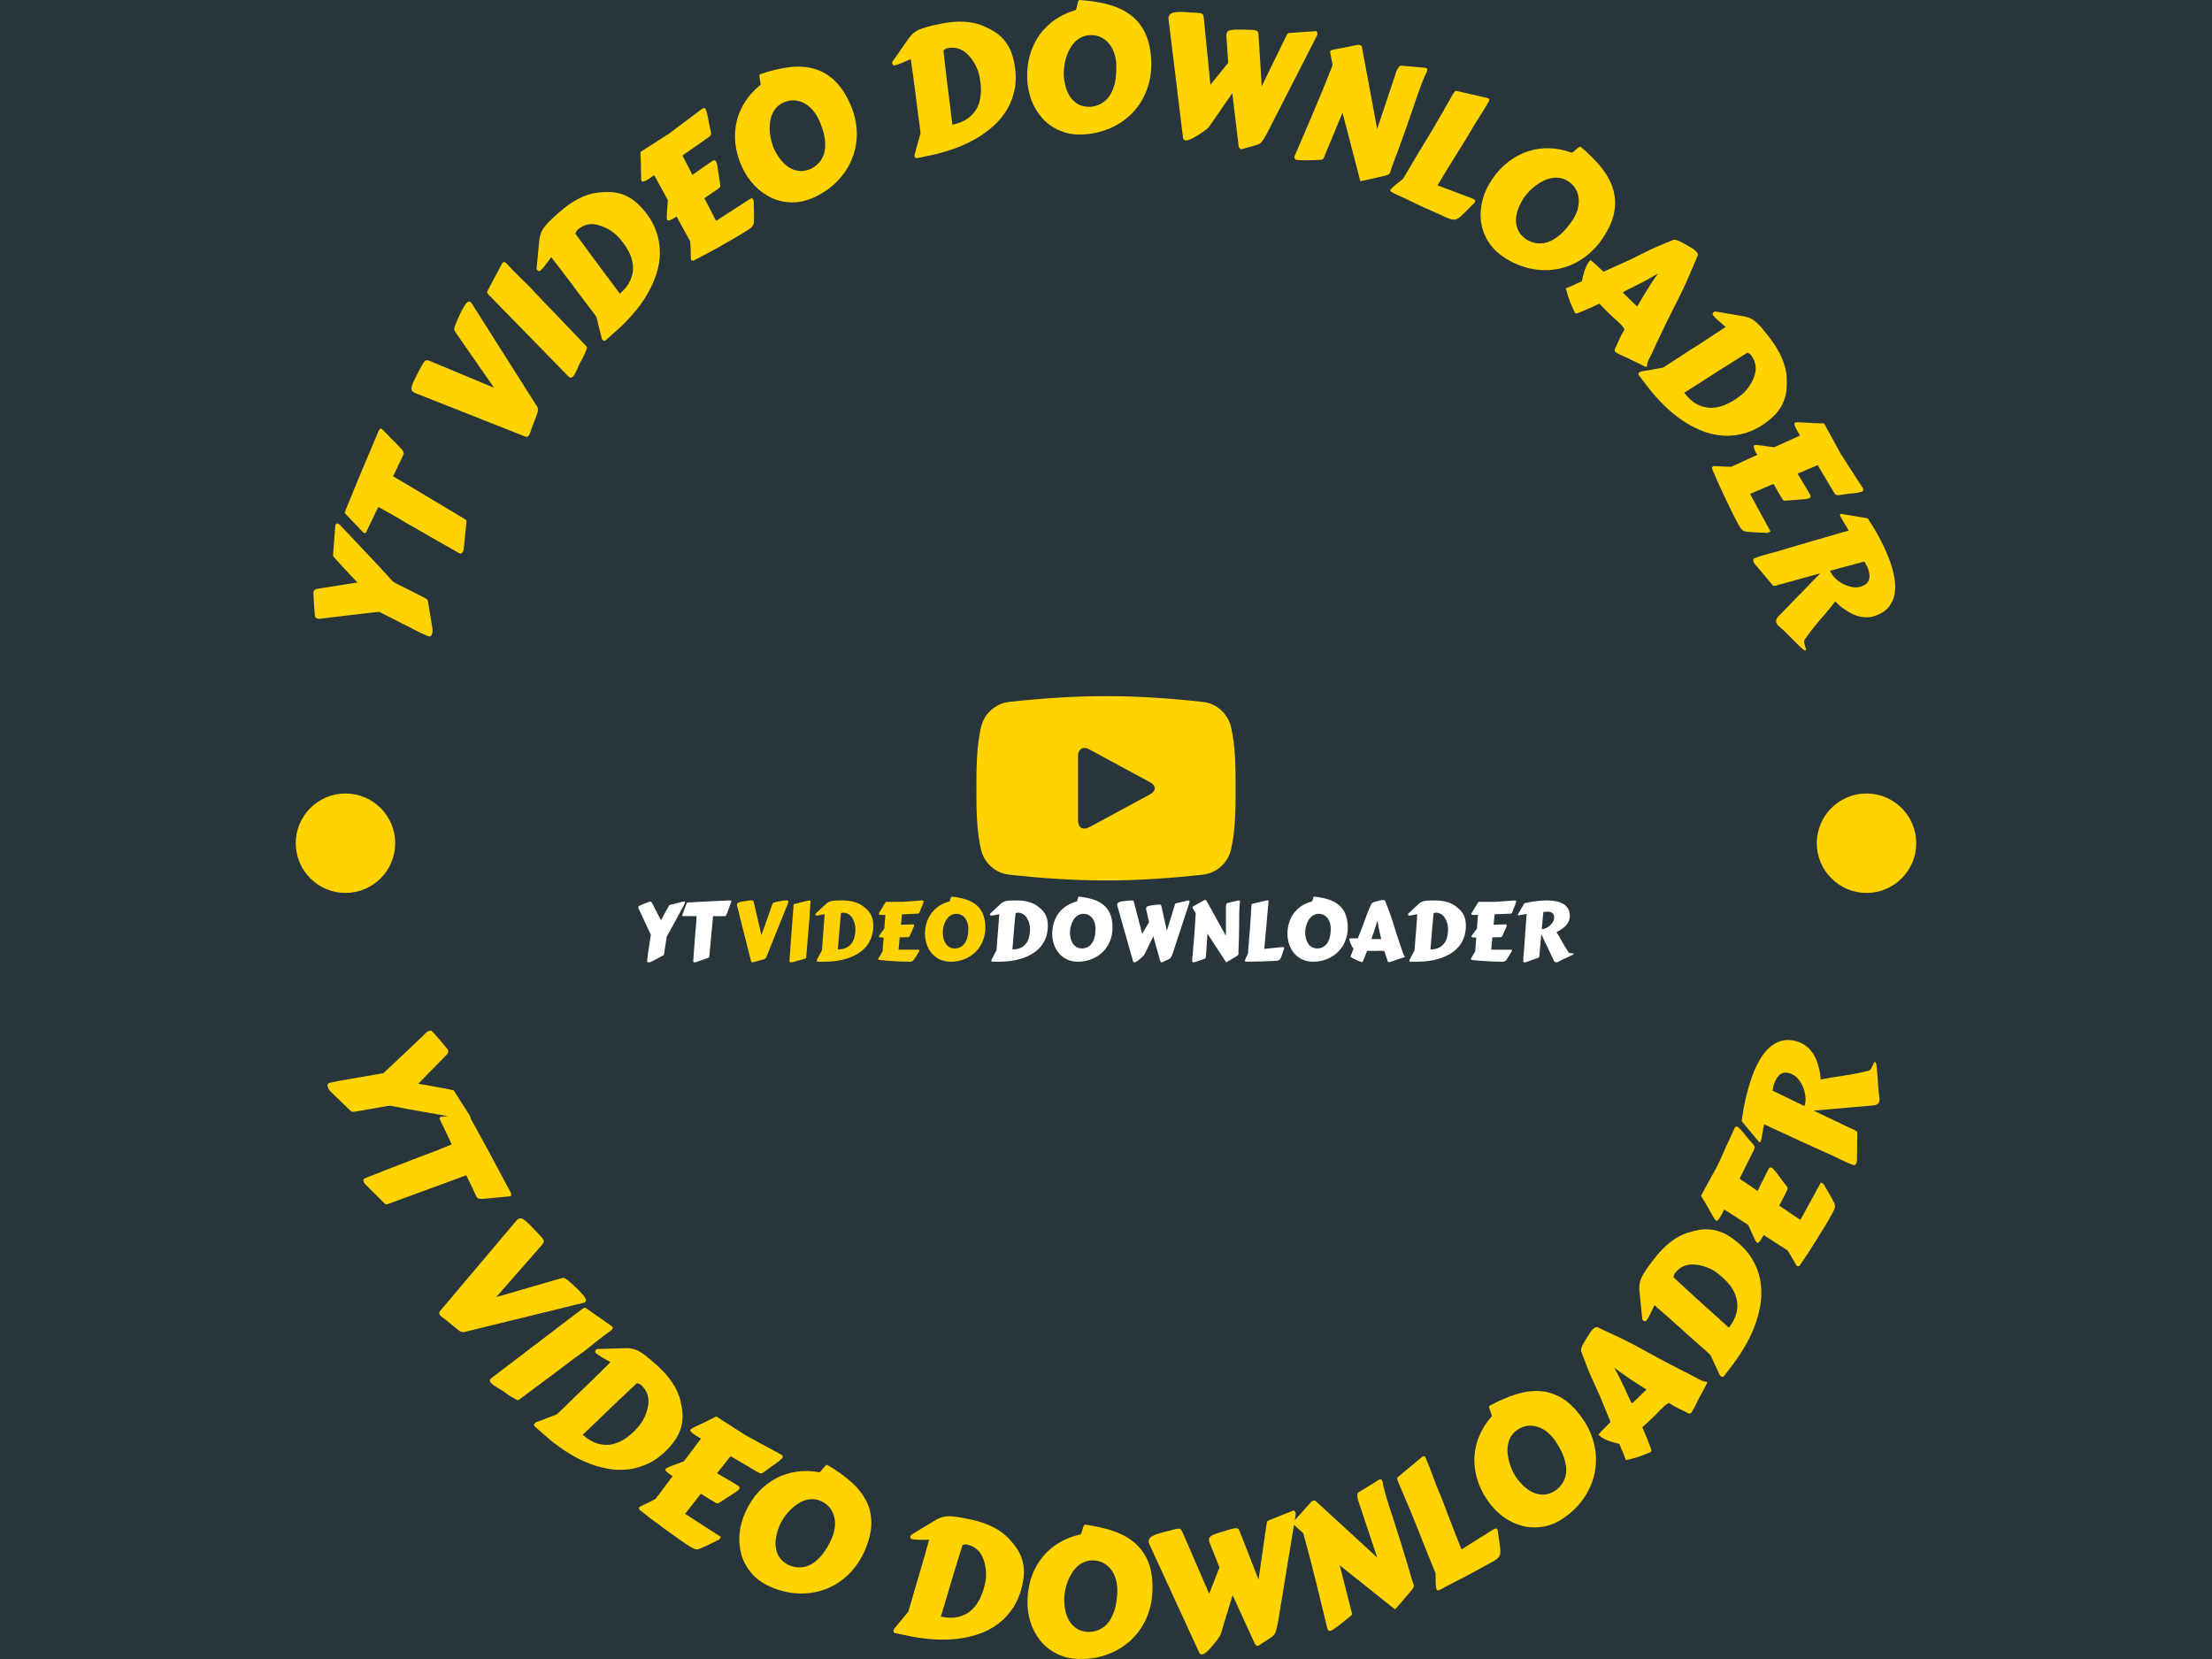 <svg xmlns="http://www.w3.org/2000/svg" version="1.1" xmlns:xlink="http://www.w3.org/1999/xlink" xmlns:svgjs="http://svgjs.dev/svgjs" width="2000" height="1500" viewBox="0 0 2000 1500"><rect width="2000" height="1500" fill="#28353b"></rect><g transform="matrix(0.75,0,0,0.75,250,0)"><svg viewBox="0 0 280 280" data-background-color="#28353b" preserveAspectRatio="xMidYMid meet" height="2000" width="2000" xmlns="http://www.w3.org/2000/svg" xmlns:xlink="http://www.w3.org/1999/xlink"><defs></defs><g id="tight-bounds" transform="matrix(1,0,0,1,0,-0)"><svg viewBox="0 0 280 280" height="280" width="280"><g><svg viewBox="0 0 280 280" height="280" width="280"><g transform="matrix(1,0,0,1,61.066,117.494)"><svg viewBox="0 0 157.868 45.012" height="45.012" width="157.868"><g><svg viewBox="0 0 157.868 45.012" height="45.012" width="157.868"><g transform="matrix(1,0,0,1,0,33.759)"><svg viewBox="0 0 157.868 11.253" height="11.253" width="157.868"><g><svg viewBox="0 0 157.868 11.253" height="11.253" width="157.868"><g><svg viewBox="0 0 157.868 11.253" height="11.253" width="157.868"><g transform="matrix(1,0,0,1,0,0)"><svg width="157.868" viewBox="2.61 -38.23 567.79 39.91" height="11.253" data-palette-color="#ffffff"><g class="undefined-text-0" data-fill-palette-color="primary" id="text-0"><path d="M2.91-32.52L2.91-32.52Q3.05-32.62 3.41-32.78 3.76-32.93 4.24-33.13 4.71-33.33 5.26-33.56 5.81-33.79 6.37-34.01L6.37-34.01 9.2-35.13Q9.52-35.28 9.79-35.28L9.79-35.28Q9.99-35.28 10.22-35.17 10.45-35.06 10.74-34.77L10.74-34.77 16.38-23.83 16.53-24.19 18.95-28.66Q19.41-29.49 19.86-30.3 20.31-31.1 20.67-31.74 21.02-32.37 21.26-32.76 21.51-33.15 21.56-33.15L21.56-33.15 29.93-35.25Q30.22-35.33 30.42-35.33L30.42-35.33Q30.98-35.33 30.98-34.81L30.98-34.81Q30.96-34.69 30.93-34.48 30.91-34.28 30.79-34.03L30.79-34.03 23.61-20.73Q23.07-19.73 22.52-18.73 21.97-17.72 21.46-16.83 20.95-15.94 20.54-15.21 20.14-14.48 19.9-14.01L19.9-14.01 19.73-13.21 18.36-4.05Q18.29-3.64 18.24-3.37 18.19-3.1 18.1-2.93 18.02-2.76 17.88-2.64 17.75-2.51 17.5-2.39L17.5-2.39 10.57 1.25Q10.18 1.44 9.75 1.56 9.33 1.68 8.94 1.68L8.94 1.68Q8.52 1.68 8.23 1.5 7.93 1.32 7.93 0.9L7.93 0.9 7.93 0.81Q8.03-0.59 8.29-2.43 8.54-4.27 8.84-6.03L8.84-6.03 10.21-15.09Q9.81-15.92 9.18-17.29 8.54-18.65 7.81-20.24 7.08-21.83 6.29-23.51 5.49-25.2 4.8-26.7 4.1-28.2 3.55-29.35 3-30.49 2.73-31.03L2.73-31.03Q2.61-31.4 2.61-31.79L2.61-31.79Q2.61-32.01 2.67-32.21 2.73-32.42 2.91-32.52ZM35.96 0.88L35.96 0.78Q36.08-1 36.2-2.66 36.33-4.32 36.42-5.88L36.42-5.88 37.3-17.41Q37.45-18.73 37.55-19.81 37.64-20.9 37.71-21.94 37.77-22.97 37.83-24.04 37.89-25.1 37.96-26.39L37.96-26.39Q37.16-26.42 36.26-26.42 35.37-26.42 34.4-26.42L34.4-26.42 29.68-26.42Q29.42-26.42 29.36-26.62 29.29-26.83 29.29-27L29.29-27 29.29-27.17 31.98-34.23 31.96-34.33Q31.96-34.45 32.11-34.53 32.27-34.62 32.83-34.67L32.83-34.67Q36.2-34.86 39.37-35.05 42.53-35.23 45.62-35.38 48.7-35.52 51.79-35.67 54.88-35.82 58.15-35.94L58.15-35.94Q58.44-35.94 58.77-35.86 59.1-35.79 59.1-35.33L59.1-35.33Q59.1-35.28 59.08-35.23 59.06-35.18 59.06-35.13L59.06-35.13Q58.66-34.13 58.33-33.23 58.01-32.32 57.69-31.45 57.37-30.57 57.04-29.66 56.71-28.76 56.32-27.76L56.32-27.76Q56.3-27.73 56.22-27.53 56.15-27.32 56-27.06 55.86-26.81 55.61-26.59 55.37-26.37 55-26.34L55-26.34Q54.88-26.37 54.76-26.37 54.64-26.37 54.49-26.37L54.49-26.37 47.97-26.37Q47.85-25.12 47.74-23.73 47.63-22.34 47.48-21.02L47.48-21.02 45.7-1.95Q45.68-1.73 45.62-1.51 45.55-1.29 45.29-1.2L45.29-1.2 38.38 1.29Q38.11 1.39 37.67 1.54 37.23 1.68 36.81 1.68L36.81 1.68Q36.47 1.68 36.22 1.51 35.96 1.34 35.96 0.88L35.96 0.88Z" fill="#ffffff" data-fill-palette-color="primary"></path><path d="M93.5-34.3L80.56-2.15Q80.44-1.83 80.33-1.54 80.22-1.25 80.05-1 79.88-0.76 79.62-0.56 79.36-0.37 78.97-0.24L78.97-0.24Q77.43 0.24 75.92 0.6 74.41 0.95 72.87 1.46L72.87 1.46Q72.58 1.56 72.36 1.61 72.14 1.66 71.94 1.66L71.94 1.66Q71.5 1.66 71.31 1.44 71.11 1.22 71.01 0.88L71.01 0.88 62.66-32.32Q62.47-32.96 62.47-33.37L62.47-33.37Q62.47-33.91 62.81-34.27 63.15-34.62 63.92-34.85 64.69-35.08 65.9-35.28 67.11-35.47 68.87-35.72L68.87-35.72Q69.72-35.84 70.31-35.9 70.89-35.96 71.31-35.96L71.31-35.96Q72.02-35.96 72.25-35.73 72.48-35.5 72.67-35.01L72.67-35.01 77.34-14.84 83.9-33.37Q84.05-33.76 84.16-34.01 84.27-34.25 84.58-34.44 84.88-34.62 85.5-34.8 86.13-34.99 87.3-35.23L87.3-35.23Q89.13-35.62 90.33-35.79 91.52-35.96 92.25-35.96L92.25-35.96Q93.18-35.96 93.46-35.74 93.74-35.52 93.74-35.11L93.74-35.11Q93.77-34.94 93.68-34.75 93.6-34.57 93.5-34.3L93.5-34.3ZM94.35 0.78L94.35 0.78 95.57-15.92Q96.18-24.32 96.48-28.25 96.77-32.18 96.77-32.15L96.77-32.15Q96.79-32.59 96.82-32.89 96.84-33.18 96.91-33.37 96.99-33.57 97.11-33.67 97.23-33.76 97.48-33.81L97.48-33.81 105.92-35.84Q106.24-35.94 106.58-35.94L106.58-35.94Q106.92-35.94 107.05-35.73 107.17-35.52 107.17-34.89L107.17-34.89Q107-33.37 106.9-32.06 106.8-30.74 106.74-29.54 106.68-28.34 106.63-27.23 106.58-26.12 106.51-25.02L106.51-25.02Q106.36-23.83 106.25-22.63 106.14-21.44 106.05-20.15 105.95-18.87 105.84-17.44 105.73-16.02 105.58-14.33L105.58-14.33 104.51-1.46Q104.48-1.25 104.42-1.04 104.36-0.83 104.09-0.71L104.09-0.71Q104.07-0.71 103.8-0.61 103.53-0.51 103.09-0.35 102.65-0.2 102.07-0.02 101.48 0.15 100.82 0.29L100.82 0.29Q99.72 0.54 98.9 0.78 98.09 1.03 97.45 1.23 96.82 1.44 96.28 1.56 95.74 1.68 95.21 1.68L95.21 1.68Q94.84 1.68 94.6 1.49 94.35 1.29 94.35 0.78ZM115.88 1.27L111.44 1.27Q111.17 1.22 111.05 1 110.93 0.78 110.93 0.51L110.93 0.51Q110.93 0.29 111.02 0.12L111.02 0.12 114.03-5.62Q114.05-5.71 114.11-6.37 114.17-7.03 114.25-8.02 114.32-9.01 114.41-10.23 114.49-11.45 114.59-12.65 114.69-13.84 114.77-14.93 114.86-16.02 114.93-16.75L114.93-16.75Q114.95-17.04 115-17.64 115.05-18.24 115.1-19.02 115.15-19.8 115.22-20.7 115.3-21.61 115.37-22.51L115.37-22.51 115.71-27.61Q115.05-27.47 114.34-27.31 113.64-27.15 112.96-27.03 112.29-26.9 111.7-26.82 111.1-26.73 110.66-26.73L110.66-26.73Q110.39-26.73 110.25-26.98 110.12-27.22 110.12-27.49L110.12-27.49Q110.12-27.81 110.27-27.95L110.27-27.95 116.47-33.74Q117.22-34.42 117.97-34.85 118.71-35.28 119.76-35.52 120.81-35.77 122.34-35.85 123.87-35.94 126.21-35.94L126.21-35.94Q130.21-35.94 133.31-35.11 136.41-34.28 138.56-32.74L138.56-32.74Q140.15-31.64 141.39-30.44 142.64-29.25 143.49-27.8 144.35-26.34 144.79-24.6 145.23-22.85 145.23-20.65L145.23-20.65Q145.23-16.48 143.98-13.23 142.74-9.99 140.59-7.56 138.44-5.13 135.57-3.44 132.7-1.76 129.44-0.71 126.18 0.34 122.71 0.81 119.23 1.27 115.88 1.27L115.88 1.27ZM125.62-28.13L125.62-28.13 125.33-25.17Q125.18-23.63 125.03-21.89 124.87-20.14 124.72-18.35 124.57-16.55 124.43-14.81 124.28-13.06 124.16-11.55 124.04-10.03 123.94-8.84 123.84-7.64 123.77-6.93L123.77-6.93 123.69-6.2Q126.65-6.2 128.69-7.15 130.73-8.11 132-9.78 133.26-11.45 133.84-13.7 134.41-15.94 134.41-18.53L134.41-18.53Q134.41-20.39 133.9-22.11 133.39-23.83 132.41-25.39L132.41-25.39Q131.43-26.95 130.02-27.73 128.6-28.52 126.82-28.52L126.82-28.52Q126.53-28.52 126.18-28.38 125.84-28.25 125.62-28.13ZM169.93-20.26L169.93-20.26Q169.83-19.92 169.57-19.3 169.3-18.68 168.94-17.9 168.59-17.11 168.19-16.22 167.78-15.33 167.39-14.43L167.39-14.43Q167.25-14.09 167.12-13.93 167-13.77 166.73-13.7 166.47-13.62 165.99-13.61 165.51-13.6 164.66-13.57L164.66-13.57 161.27-13.5 160.58-6.03 173.11-6.03 173.11-5.08Q173.06-5.03 172.69-4.43 172.32-3.83 171.84-3 171.35-2.17 170.81-1.33 170.27-0.49 169.91 0.02L169.91 0.02Q169.66 0.46 169.35 0.72 169.03 0.98 168.65 1.1 168.27 1.22 167.82 1.25 167.37 1.27 166.83 1.27L166.83 1.27Q164.63 1.27 162.25 1.17 159.87 1.07 157.51 0.93 155.14 0.78 152.88 0.6 150.62 0.42 148.69 0.22L148.69 0.22Q148.52 0.2 148.39 0.02 148.25-0.15 148.25-0.37L148.25-0.37Q148.16-0.37 148.39-0.78 148.62-1.2 149.03-1.86 149.45-2.51 149.95-3.36 150.45-4.2 150.91-5.05L150.91-5.05 151.3-10.55Q151.4-11.94 151.46-12.62 151.52-13.31 151.52-13.35L151.52-13.35Q150.06-13.38 149.34-13.5 148.62-13.62 148.62-14.04L148.62-14.04Q148.62-14.23 148.97-14.77 149.33-15.31 149.84-16 150.35-16.7 150.93-17.46 151.5-18.21 151.94-18.85L151.94-18.85 152.55-27.15 152.48-27.15Q151.94-27.12 151.5-27.11 151.06-27.1 150.69-27.1L150.69-27.1Q149.52-27.1 149.02-27.23 148.52-27.37 148.52-27.73L148.52-27.73Q148.52-27.91 148.81-28.44 149.11-28.98 149.55-29.68 149.99-30.37 150.47-31.14 150.96-31.91 151.35-32.57L151.35-32.57 152.82-35.06 163.02-35.06 175.06-35.94Q175.08-35.94 175.19-35.93 175.3-35.91 175.43-35.85 175.55-35.79 175.66-35.64 175.77-35.5 175.77-35.23L175.77-35.23 175.4-33.96Q175.23-33.42 174.99-32.82 174.74-32.23 174.45-31.59L174.45-31.59 173.37-28.76Q173.2-28.34 172.98-28.13 172.76-27.91 172.06-27.88L172.06-27.88Q170.2-27.83 167.92-27.72 165.64-27.61 162.68-27.51L162.68-27.51Q162.58-27.17 162.58-26.97 162.58-26.76 162.53-26.17L162.53-26.17 162.41-25.05Q162.36-24.27 162.27-23.36 162.17-22.46 162.02-21.14L162.02-21.14Q163.27-21.19 164.45-21.24 165.64-21.29 166.61-21.33 167.59-21.36 168.31-21.39 169.03-21.41 169.32-21.41L169.32-21.41Q169.52-21.41 169.76-21.26 170.01-21.12 170.01-20.7L170.01-20.7Q170.01-20.51 169.93-20.26ZM187.41-16.65L187.41-16.65Q187.41-14.89 187.79-13.12 188.17-11.35 189.05-9.94 189.92-8.52 191.37-7.64 192.81-6.76 194.93-6.76L194.93-6.76Q196.57-6.86 197.8-7.43 199.03-8.01 199.92-8.92 200.81-9.84 201.4-11.02 201.99-12.21 202.33-13.51 202.67-14.82 202.8-16.19 202.94-17.55 202.94-18.82L202.94-18.82Q202.94-20.56 202.47-22.18 202.01-23.8 201.08-25.05 200.15-26.29 198.78-27.05 197.4-27.81 195.56-27.81L195.56-27.81Q194.12-27.81 192.96-27.27 191.8-26.73 190.9-25.84 190-24.95 189.35-23.79 188.7-22.63 188.28-21.4 187.85-20.17 187.64-18.93 187.43-17.7 187.41-16.65ZM192.17 1.27L192.17 1.27Q188.51 1.27 185.63-0.1 182.75-1.46 180.76-3.8 178.77-6.13 177.71-9.19 176.64-12.26 176.64-15.67L176.64-15.67Q176.64-19.51 177.73-22.74 178.82-25.98 180.77-28.48 182.72-30.98 185.42-32.7 188.12-34.42 191.34-35.25L191.34-35.25Q191.63-35.25 191.79-35.72 191.95-36.18 192.07-36.74 192.2-37.3 192.37-37.77 192.54-38.23 192.85-38.23L192.85-38.23Q197.59-37.74 201.38-36.56 205.16-35.38 207.8-33.18 210.43-30.98 211.84-27.62 213.24-24.27 213.24-19.43L213.24-19.43Q213.24-16.33 212.48-13.6 211.73-10.86 210.36-8.56 208.99-6.25 207.08-4.43 205.16-2.61 202.82-1.34 200.47-0.07 197.77 0.6 195.08 1.27 192.17 1.27Z" fill="#ffd300" data-fill-palette-color="accent"></path><path d="M221.86 1.27L217.41 1.27Q217.15 1.22 217.02 1 216.9 0.78 216.9 0.51L216.9 0.51Q216.9 0.29 217 0.12L217 0.12 220-5.62Q220.03-5.71 220.09-6.37 220.15-7.03 220.22-8.02 220.3-9.01 220.38-10.23 220.47-11.45 220.56-12.65 220.66-13.84 220.75-14.93 220.83-16.02 220.91-16.75L220.91-16.75Q220.93-17.04 220.98-17.64 221.03-18.24 221.08-19.02 221.13-19.8 221.2-20.7 221.27-21.61 221.35-22.51L221.35-22.51 221.69-27.61Q221.03-27.47 220.32-27.31 219.61-27.15 218.94-27.03 218.27-26.9 217.67-26.82 217.07-26.73 216.63-26.73L216.63-26.73Q216.37-26.73 216.23-26.98 216.1-27.22 216.1-27.49L216.1-27.49Q216.1-27.81 216.24-27.95L216.24-27.95 222.44-33.74Q223.2-34.42 223.95-34.85 224.69-35.28 225.74-35.52 226.79-35.77 228.32-35.85 229.84-35.94 232.19-35.94L232.19-35.94Q236.19-35.94 239.29-35.11 242.39-34.28 244.54-32.74L244.54-32.74Q246.13-31.64 247.37-30.44 248.62-29.25 249.47-27.8 250.32-26.34 250.76-24.6 251.2-22.85 251.2-20.65L251.2-20.65Q251.2-16.48 249.96-13.23 248.71-9.99 246.57-7.56 244.42-5.13 241.55-3.44 238.68-1.76 235.42-0.71 232.16 0.34 228.68 0.81 225.2 1.27 221.86 1.27L221.86 1.27ZM231.6-28.13L231.6-28.13 231.31-25.17Q231.16-23.63 231-21.89 230.84-20.14 230.7-18.35 230.55-16.55 230.4-14.81 230.26-13.06 230.13-11.55 230.01-10.03 229.91-8.84 229.82-7.64 229.74-6.93L229.74-6.93 229.67-6.2Q232.62-6.2 234.66-7.15 236.7-8.11 237.97-9.78 239.24-11.45 239.81-13.7 240.39-15.94 240.39-18.53L240.39-18.53Q240.39-20.39 239.88-22.11 239.36-23.83 238.39-25.39L238.39-25.39Q237.41-26.95 235.99-27.73 234.58-28.52 232.8-28.52L232.8-28.52Q232.5-28.52 232.16-28.38 231.82-28.25 231.6-28.13ZM264.63-16.65L264.63-16.65Q264.63-14.89 265.01-13.12 265.39-11.35 266.26-9.94 267.14-8.52 268.58-7.64 270.02-6.76 272.15-6.76L272.15-6.76Q273.78-6.86 275.02-7.43 276.25-8.01 277.14-8.92 278.03-9.84 278.62-11.02 279.2-12.21 279.55-13.51 279.89-14.82 280.02-16.19 280.16-17.55 280.16-18.82L280.16-18.82Q280.16-20.56 279.69-22.18 279.23-23.8 278.3-25.05 277.37-26.29 275.99-27.05 274.61-27.81 272.78-27.81L272.78-27.81Q271.34-27.81 270.18-27.27 269.02-26.73 268.12-25.84 267.22-24.95 266.57-23.79 265.92-22.63 265.5-21.4 265.07-20.17 264.86-18.93 264.65-17.7 264.63-16.65ZM269.39 1.27L269.39 1.27Q265.73 1.27 262.85-0.1 259.97-1.46 257.98-3.8 255.99-6.13 254.92-9.19 253.86-12.26 253.86-15.67L253.86-15.67Q253.86-19.51 254.95-22.74 256.04-25.98 257.99-28.48 259.94-30.98 262.64-32.7 265.34-34.42 268.56-35.25L268.56-35.25Q268.85-35.25 269.01-35.72 269.17-36.18 269.29-36.74 269.41-37.3 269.59-37.77 269.76-38.23 270.07-38.23L270.07-38.23Q274.81-37.74 278.59-36.56 282.38-35.38 285.01-33.18 287.65-30.98 289.06-27.62 290.46-24.27 290.46-19.43L290.46-19.43Q290.46-16.33 289.7-13.6 288.95-10.86 287.58-8.56 286.21-6.25 284.29-4.43 282.38-2.61 280.03-1.34 277.69-0.07 274.99 0.6 272.3 1.27 269.39 1.27ZM323.44-17.5L328.25-33.13Q328.37-33.57 328.52-33.85 328.66-34.13 329.18-34.25L329.18-34.25 336.38-35.91Q336.43-35.91 336.5-35.94 336.57-35.96 336.62-35.96L336.62-35.96Q336.97-35.96 337.1-35.67 337.23-35.38 337.23-35.11L337.23-35.11Q337.23-35.06 337.22-34.91 337.21-34.77 337.19-34.72L337.19-34.72 327.08-4Q326.69-3 326.43-2.38 326.17-1.76 325.92-1.35 325.66-0.95 325.33-0.68 325-0.42 324.45-0.15 323.9 0.12 323.07 0.48 322.24 0.83 320.97 1.44L320.97 1.44Q320.53 1.66 320.29 1.66L320.29 1.66Q319.9 1.66 319.7 1.37 319.51 1.07 319.39 0.71L319.39 0.71 315.21-14.16 309.99-3.39Q309.87-3.1 309.43-2.61 308.99-2.12 308.44-1.61 307.89-1.1 307.34-0.62 306.79-0.15 306.45 0.15L306.45 0.15Q306.13 0.42 305.78 0.68 305.42 0.95 305.06 1.17 304.69 1.39 304.36 1.53 304.03 1.66 303.74 1.66L303.74 1.66Q303.1 1.66 302.91 0.95L302.91 0.95 293.44-32.45Q293.39-32.64 293.33-32.84 293.26-33.03 293.26-33.2L293.26-33.2Q293.26-33.81 293.56-34.23 293.85-34.64 294.58-34.94 295.32-35.23 296.54-35.41 297.76-35.6 299.64-35.72L299.64-35.72Q300.52-35.84 301.11-35.89 301.71-35.94 302.13-35.94L302.13-35.94Q302.83-35.94 303.05-35.72 303.27-35.5 303.44-34.99L303.44-34.99 308.47-15.63 312.65-22.8 310.96-30.15Q310.82-30.74 310.84-31.03L310.84-31.03Q310.84-31.59 311.14-31.93 311.43-32.28 312.11-32.5 312.8-32.71 313.91-32.89 315.02-33.06 316.63-33.28L316.63-33.28Q317.34-33.37 317.85-33.42 318.36-33.47 318.73-33.47L318.73-33.47Q319.46-33.47 319.73-33.25 320-33.03 320.12-32.54L320.12-32.54 323.44-17.5ZM359.3-14.43L359.3-32.71Q359.5-33.52 359.64-33.89 359.79-34.25 360.28-34.38L360.28-34.38 366.6-35.86Q366.89-35.96 367.24-35.96L367.24-35.96Q367.55-35.96 367.7-35.74 367.85-35.52 367.85-34.91L367.85-34.91Q367.7-34.33 367.6-33.12 367.5-31.91 367.46-30.47 367.41-29.03 367.38-27.58 367.36-26.12 367.36-25.05L367.36-25.05 367.36-23.71Q367.36-22.19 367.33-20.41 367.31-18.63 367.27-16.8 367.24-14.97 367.19-13.18 367.14-11.4 367.09-9.84L367.09-9.84 366.94-5.66Q366.92-5.54 366.92-5.44 366.92-5.35 366.92-5.25L366.92-5.25 366.92-4.88Q366.92-4.47 366.93-4.19 366.94-3.91 366.94-3.69L366.94-3.69Q366.94-3.44 366.91-3.25 366.87-3.05 366.72-2.87 366.58-2.69 366.32-2.49 366.06-2.29 365.63-2L365.63-2Q365.38-1.83 364.82-1.5 364.26-1.17 363.57-0.76 362.89-0.34 362.16 0.1 361.43 0.54 360.82 0.89 360.21 1.25 359.83 1.46 359.45 1.68 359.45 1.68L359.45 1.68 348.12-15.75 347.09-1.46Q347.07-1.27 347.01-1.05 346.95-0.83 346.68-0.71L346.68-0.71Q346.46-0.61 345.92-0.4 345.39-0.2 344.67 0.07 343.95 0.34 343.15 0.62 342.36 0.9 341.65 1.14 340.94 1.37 340.39 1.51 339.84 1.66 339.65 1.66L339.65 1.66Q339.28 1.66 339.04 1.46 338.79 1.27 338.79 0.76L338.79 0.76Q339.04-2.29 339.36-5.9 339.67-9.5 339.97-13.28 340.26-17.07 340.52-20.84 340.77-24.61 340.94-28L340.94-28Q340.94-28.1 340.64-28.65 340.33-29.2 339.95-29.85 339.58-30.49 339.27-31.07 338.96-31.64 338.96-31.79L338.96-31.79Q338.96-31.96 339.15-32.1 339.33-32.25 339.75-32.5L339.75-32.5 346.26-36.18Q346.34-36.18 346.47-36.21 346.61-36.23 346.7-36.23L346.7-36.23Q346.97-36.23 347.13-36.17 347.29-36.11 347.46-35.79L347.46-35.79 359.3-14.43ZM385.13-34.99L385.13-34.99Q385.11-34.4 385.03-33.53 384.96-32.67 384.87-31.7 384.79-30.74 384.68-29.75 384.57-28.76 384.48-27.93 384.4-27.1 384.35-26.5 384.3-25.9 384.3-25.73L384.3-25.73Q384.2-24.22 384.09-22.92 383.98-21.63 383.86-20.36 383.74-19.09 383.6-17.74 383.47-16.38 383.32-14.75 383.18-13.11 382.99-11.11 382.81-9.11 382.61-6.52L382.61-6.52 392.72-7.54Q393.41-7.62 393.85-7.62L393.85-7.62Q394.38-7.62 394.52-7.45 394.65-7.28 394.65-6.91L394.65-6.91Q394.65-6.86 394.63-6.77 394.6-6.69 394.52-6.45 394.43-6.2 394.27-5.74 394.11-5.27 393.85-4.44L393.85-4.44 393.31-2.83Q393.04-2.05 392.81-1.43 392.58-0.81 392.23-0.35 391.89 0.1 391.38 0.37 390.87 0.63 390.06 0.71L390.06 0.71Q389.55 0.76 388.67 0.79 387.79 0.83 386.64 0.87 385.5 0.9 384.17 0.95 382.83 1 381.44 1.07L381.44 1.07Q380.08 1.12 378.68 1.14 377.29 1.15 376.05 1.17 374.8 1.2 373.75 1.22 372.7 1.25 372.02 1.27L372.02 1.27Q371.38 1.27 371.1 1.17 370.82 1.07 370.82 0.85L370.82 0.85Q370.82 0.59 370.99 0.09 371.16-0.42 371.43-1.04 371.7-1.66 372.03-2.33 372.36-3 372.68-3.64L372.68-3.64 373.34-12.35Q373.53-14.58 373.73-16.87 373.92-19.17 374.07-21.31L374.07-21.31 374.48-27.78Q374.63-30.08 374.68-31.12 374.73-32.15 374.73-32.25L374.73-32.25Q374.78-32.69 374.8-32.98 374.83-33.28 374.89-33.47 374.95-33.67 375.07-33.76 375.19-33.86 375.44-33.91L375.44-33.91 384.01-35.94Q384.27-36.04 384.67-36.04L384.67-36.04Q384.93-36.04 385.04-35.88 385.15-35.72 385.15-35.28L385.15-35.28Q385.15-35.23 385.14-35.14 385.13-35.06 385.13-34.99ZM407.42-16.65L407.42-16.65Q407.42-14.89 407.8-13.12 408.17-11.35 409.05-9.94 409.93-8.52 411.37-7.64 412.81-6.76 414.94-6.76L414.94-6.76Q416.57-6.86 417.81-7.43 419.04-8.01 419.93-8.92 420.82-9.84 421.41-11.02 421.99-12.21 422.33-13.51 422.68-14.82 422.81-16.19 422.94-17.55 422.94-18.82L422.94-18.82Q422.94-20.56 422.48-22.18 422.02-23.8 421.09-25.05 420.16-26.29 418.78-27.05 417.4-27.81 415.57-27.81L415.57-27.81Q414.13-27.81 412.97-27.27 411.81-26.73 410.91-25.84 410-24.95 409.36-23.79 408.71-22.63 408.28-21.4 407.86-20.17 407.65-18.93 407.44-17.7 407.42-16.65ZM412.18 1.27L412.18 1.27Q408.52 1.27 405.63-0.1 402.75-1.46 400.76-3.8 398.77-6.13 397.71-9.19 396.65-12.26 396.65-15.67L396.65-15.67Q396.65-19.51 397.74-22.74 398.82-25.98 400.78-28.48 402.73-30.98 405.43-32.7 408.12-34.42 411.35-35.25L411.35-35.25Q411.64-35.25 411.8-35.72 411.96-36.18 412.08-36.74 412.2-37.3 412.37-37.77 412.54-38.23 412.86-38.23L412.86-38.23Q417.6-37.74 421.38-36.56 425.17-35.38 427.8-33.18 430.44-30.98 431.84-27.62 433.25-24.27 433.25-19.43L433.25-19.43Q433.25-16.33 432.49-13.6 431.73-10.86 430.37-8.56 429-6.25 427.08-4.43 425.17-2.61 422.82-1.34 420.48-0.07 417.78 0.6 415.08 1.27 412.18 1.27ZM434.81-1.78L434.81-1.78Q435.12-2.42 435.47-3.21 435.81-4 436.1-4.93L436.1-4.93 436.76-6.54Q436.32-7.2 435.87-7.97 435.42-8.74 435.05-9.55 434.68-10.35 434.45-11.16 434.22-11.96 434.22-12.72L434.22-12.72Q434.22-12.77 434.6-12.81 434.98-12.84 435.55-12.87 436.13-12.89 436.8-12.9 437.47-12.92 438.04-12.93 438.62-12.94 438.99-12.95 439.37-12.96 439.37-12.96L439.37-12.96Q439.93-14.43 440.47-15.75 441.01-17.07 441.55-18.41 442.08-19.75 442.62-21.15 443.16-22.56 443.69-24.17L443.69-24.17Q444.72-27.2 445.7-29.49 446.67-31.79 447.53-33.76L447.53-33.76Q447.62-34.01 447.86-34.22 448.09-34.42 448.36-34.57 448.63-34.72 448.88-34.81 449.14-34.91 449.28-34.96L449.28-34.96Q449.38-34.99 450.03-35.18 450.68-35.38 451.51-35.6 452.34-35.82 453.15-35.99 453.97-36.16 454.46-36.16L454.46-36.16 454.9-36.16Q455.29-36.16 455.64-35.97 456-35.79 456.12-35.25L456.12-35.25Q457.29-32.25 458.62-28.7 459.95-25.15 461.22-20.87L461.22-20.87Q461.91-18.58 462.57-16.53 463.23-14.48 463.88-12.52 464.54-10.57 465.21-8.62 465.89-6.67 466.59-4.59L466.59-4.59Q466.81-3.71 467.05-3.2 467.28-2.69 467.47-2.39 467.67-2.1 467.79-1.97 467.91-1.83 467.91-1.68L467.91-1.68Q467.91-1.54 467.45-1.39L467.45-1.39 462.2 0.32Q461.61 0.54 461 0.76 460.39 0.98 459.86 1.15 459.32 1.32 458.92 1.43 458.51 1.54 458.34 1.54L458.34 1.54 458.2 1.54Q457.85 1.54 457.71 1.33 457.56 1.12 457.51 0.93L457.51 0.93Q457.27 0.12 457.02-0.52 456.78-1.17 456.55-1.82 456.32-2.47 456.08-3.2 455.85-3.93 455.63-4.93L455.63-4.93Q455.58-5.05 455.36-5.14 455.14-5.22 454.84-5.27 454.53-5.32 454.19-5.33 453.85-5.35 453.56-5.35L453.56-5.35Q452.63-5.35 452.06-5.33 451.48-5.32 451.04-5.31 450.6-5.3 450.2-5.29 449.8-5.27 449.21-5.27L449.21-5.27Q448.5-5.27 447.76-5.29 447.01-5.3 446.4-5.32L446.4-5.32 445.01-5.37Q444.38-3.61 443.74-2.08 443.11-0.54 442.38 1.1L442.38 1.1Q442.33 1.29 442.14 1.42 441.96 1.54 441.77 1.54L441.77 1.54Q441.62 1.54 441.59 1.51L441.59 1.51Q439.23 0.66 437.61-0.17 436-1 434.81-1.78ZM451.26-23.73L451.26-23.73Q450.68-21.56 450.1-19.79 449.53-18.02 449.05-16.65 448.58-15.28 448.23-14.34 447.89-13.4 447.75-12.89L447.75-12.89 447.75-12.67Q447.75-12.52 447.72-12.48L447.72-12.48 453.58-12.48Q453.31-13.67 453.01-14.89 452.7-16.11 452.41-17.46 452.12-18.8 451.82-20.34 451.53-21.88 451.26-23.73ZM475.62 1.27L471.18 1.27Q470.91 1.22 470.79 1 470.67 0.78 470.67 0.51L470.67 0.51Q470.67 0.29 470.77 0.12L470.77 0.12 473.77-5.62Q473.79-5.71 473.85-6.37 473.92-7.03 473.99-8.02 474.06-9.01 474.15-10.23 474.23-11.45 474.33-12.65 474.43-13.84 474.51-14.93 474.6-16.02 474.67-16.75L474.67-16.75Q474.7-17.04 474.75-17.64 474.79-18.24 474.84-19.02 474.89-19.8 474.97-20.7 475.04-21.61 475.11-22.51L475.11-22.51 475.45-27.61Q474.79-27.47 474.09-27.31 473.38-27.15 472.71-27.03 472.04-26.9 471.44-26.82 470.84-26.73 470.4-26.73L470.4-26.73Q470.13-26.73 470-26.98 469.86-27.22 469.86-27.49L469.86-27.49Q469.86-27.81 470.01-27.95L470.01-27.95 476.21-33.74Q476.97-34.42 477.71-34.85 478.46-35.28 479.51-35.52 480.56-35.77 482.08-35.85 483.61-35.94 485.95-35.94L485.95-35.94Q489.96-35.94 493.06-35.11 496.16-34.28 498.31-32.74L498.31-32.74Q499.89-31.64 501.14-30.44 502.38-29.25 503.24-27.8 504.09-26.34 504.53-24.6 504.97-22.85 504.97-20.65L504.97-20.65Q504.97-16.48 503.73-13.23 502.48-9.99 500.33-7.56 498.18-5.13 495.31-3.44 492.45-1.76 489.19-0.71 485.93 0.34 482.45 0.81 478.97 1.27 475.62 1.27L475.62 1.27ZM485.37-28.13L485.37-28.13 485.07-25.17Q484.93-23.63 484.77-21.89 484.61-20.14 484.46-18.35 484.32-16.55 484.17-14.81 484.02-13.06 483.9-11.55 483.78-10.03 483.68-8.84 483.58-7.64 483.51-6.93L483.51-6.93 483.44-6.2Q486.39-6.2 488.43-7.15 490.47-8.11 491.74-9.78 493.01-11.45 493.58-13.7 494.16-15.94 494.16-18.53L494.16-18.53Q494.16-20.39 493.64-22.11 493.13-23.83 492.15-25.39L492.15-25.39Q491.18-26.95 489.76-27.73 488.34-28.52 486.56-28.52L486.56-28.52Q486.27-28.52 485.93-28.38 485.59-28.25 485.37-28.13ZM529.68-20.26L529.68-20.26Q529.58-19.92 529.31-19.3 529.04-18.68 528.69-17.9 528.33-17.11 527.93-16.22 527.53-15.33 527.14-14.43L527.14-14.43Q526.99-14.09 526.87-13.93 526.75-13.77 526.48-13.7 526.21-13.62 525.73-13.61 525.26-13.6 524.4-13.57L524.4-13.57 521.01-13.5 520.32-6.03 532.85-6.03 532.85-5.08Q532.8-5.03 532.43-4.43 532.07-3.83 531.58-3 531.09-2.17 530.55-1.33 530.02-0.49 529.65 0.02L529.65 0.02Q529.41 0.46 529.09 0.72 528.77 0.98 528.39 1.1 528.01 1.22 527.56 1.25 527.11 1.27 526.57 1.27L526.57 1.27Q524.38 1.27 522 1.17 519.62 1.07 517.25 0.93 514.88 0.78 512.62 0.6 510.36 0.42 508.43 0.22L508.43 0.22Q508.26 0.2 508.13 0.02 508-0.15 508-0.37L508-0.37Q507.9-0.37 508.13-0.78 508.36-1.2 508.78-1.86 509.19-2.51 509.69-3.36 510.19-4.2 510.66-5.05L510.66-5.05 511.05-10.55Q511.14-11.94 511.21-12.62 511.27-13.31 511.27-13.35L511.27-13.35Q509.8-13.38 509.08-13.5 508.36-13.62 508.36-14.04L508.36-14.04Q508.36-14.23 508.72-14.77 509.07-15.31 509.58-16 510.1-16.7 510.67-17.46 511.24-18.21 511.68-18.85L511.68-18.85 512.29-27.15 512.22-27.15Q511.68-27.12 511.24-27.11 510.8-27.1 510.44-27.1L510.44-27.1Q509.26-27.1 508.76-27.23 508.26-27.37 508.26-27.73L508.26-27.73Q508.26-27.91 508.56-28.44 508.85-28.98 509.29-29.68 509.73-30.37 510.22-31.14 510.71-31.91 511.1-32.57L511.1-32.57 512.56-35.06 522.77-35.06 534.8-35.94Q534.83-35.94 534.94-35.93 535.05-35.91 535.17-35.85 535.29-35.79 535.4-35.64 535.51-35.5 535.51-35.23L535.51-35.23 535.14-33.96Q534.97-33.42 534.73-32.82 534.48-32.23 534.19-31.59L534.19-31.59 533.12-28.76Q532.95-28.34 532.73-28.13 532.51-27.91 531.8-27.88L531.8-27.88Q529.94-27.83 527.66-27.72 525.38-27.61 522.42-27.51L522.42-27.51Q522.33-27.17 522.33-26.97 522.33-26.76 522.28-26.17L522.28-26.17 522.16-25.05Q522.11-24.27 522.01-23.36 521.91-22.46 521.76-21.14L521.76-21.14Q523.01-21.19 524.19-21.24 525.38-21.29 526.35-21.33 527.33-21.36 528.05-21.39 528.77-21.41 529.06-21.41L529.06-21.41Q529.26-21.41 529.5-21.26 529.75-21.12 529.75-20.7L529.75-20.7Q529.75-20.51 529.68-20.26ZM550.72-15.48L549.52-1.95Q549.5-1.73 549.44-1.53 549.37-1.32 549.11-1.2L549.11-1.2Q549.01-1.15 548.14-0.84 547.28-0.54 546.14-0.13 545 0.27 543.89 0.67 542.78 1.07 542.2 1.29L542.2 1.29Q541.9 1.42 541.48 1.55 541.05 1.68 540.63 1.68L540.63 1.68Q540.29 1.68 540.04 1.51 539.78 1.34 539.78 0.88L539.78 0.88Q539.78-0.2 539.84-1.09 539.9-1.98 540-2.95 540.1-3.93 540.21-5.11 540.32-6.3 540.41-7.93L540.41-7.93Q540.54-10.08 540.68-12.07 540.83-14.06 540.98-16.21L540.98-16.21 541.32-20.39Q541.39-21.41 541.46-22.47 541.54-23.54 541.61-24.66L541.61-24.66 541.88-27.64Q541.88-27.69 541.73-27.69L541.73-27.69Q541.54-27.69 541.07-27.6 540.61-27.51 539.98-27.39 539.34-27.27 538.57-27.14 537.8-27 537-26.88L537-26.88Q536.8-26.88 536.62-26.97 536.44-27.05 536.44-27.17L536.44-27.17Q536.44-27.27 536.48-27.32L536.48-27.32 540.44-34.23Q541.78-34.52 543.33-34.83 544.88-35.13 546.66-35.38 548.45-35.62 550.45-35.78 552.45-35.94 554.7-35.94L554.7-35.94Q557.24-35.89 559.64-35.44 562.05-34.99 563.91-33.92 565.78-32.86 566.92-31.04 568.05-29.22 568.05-26.44L568.05-26.44Q568.05-24.9 567.53-23.61 567-22.31 566.18-21.28 565.37-20.24 564.39-19.45 563.41-18.65 562.52-18.09 561.63-17.53 560.95-17.2 560.26-16.87 560.02-16.77L560.02-16.77Q560.02-16.72 560.06-16.65 560.09-16.58 560.21-16.37 560.34-16.16 560.57-15.78 560.8-15.41 561.17-14.75L561.17-14.75Q561.56-14.16 562.09-13.18 562.63-12.21 563.38-10.88 564.12-9.55 565.1-7.91 566.07-6.27 567.34-4.39L567.34-4.39Q567.76-4.03 568.3-3.94 568.83-3.86 569.3-3.85 569.76-3.83 570.08-3.8 570.4-3.76 570.4-3.49L570.4-3.49Q570.4-3.3 569.99-3.04 569.59-2.78 569.05-2.51 568.52-2.25 567.97-2 567.42-1.76 567.12-1.61L567.12-1.61Q566.54-1.32 565.9-1.05 565.27-0.78 564.54-0.45 563.8-0.12 562.91 0.32 562.02 0.76 560.9 1.37L560.9 1.37Q560.61 1.54 560.35 1.6 560.09 1.66 559.87 1.66L559.87 1.66Q559.43 1.66 559.12 1.45 558.8 1.25 558.58 0.95 558.36 0.66 558.22 0.35 558.09 0.05 557.99-0.15L557.99-0.15 550.72-15.48ZM551.99-28.86L551.01-18.48Q552.26-18.48 553.6-19.12 554.94-19.75 556.04-20.75 557.14-21.75 557.85-23.02 558.55-24.29 558.55-25.59L558.55-25.59Q558.55-29.13 554.31-29.13L554.31-29.13Q553.5-29.13 552.96-29.02 552.43-28.91 551.99-28.86L551.99-28.86Z" fill="#ffffff" data-fill-palette-color="primary"></path></g></svg></g></svg></g></svg></g></svg></g><g transform="matrix(1,0,0,1,57.062,0)"><svg viewBox="0 0 43.744 31.102" height="31.102" width="43.744"><g><svg xmlns="http://www.w3.org/2000/svg" xmlns:xlink="http://www.w3.org/1999/xlink" version="1.1" x="0" y="0" viewBox="6.857 19.325 86.285 61.35" enable-background="new 0 0 100 100" xml:space="preserve" height="31.102" width="43.744" class="icon-icon-0" data-fill-palette-color="accent" id="icon-0"><g fill="#ffd300" data-fill-palette-color="accent"><path d="M91.648 29.694c-1.056-4.57-4.81-7.938-9.327-8.441-10.699-1.191-21.527-1.934-32.309-1.928-10.782-0.006-21.611 0.737-32.311 1.928-4.517 0.503-8.269 3.871-9.324 8.441-1.501 6.506-1.52 13.607-1.52 20.307 0 6.699 0 13.8 1.502 20.307 1.056 4.566 4.808 7.938 9.325 8.438 10.699 1.191 21.527 1.934 32.31 1.929 10.782 0.005 21.611-0.737 32.309-1.929 4.518-0.501 8.271-3.872 9.327-8.438 1.501-6.507 1.512-13.608 1.512-20.307C93.142 43.302 93.15 36.2 91.648 29.694M64.711 51.988l-20.34 10.997c-2.022 1.094-3.677 0.107-3.677-2.191V39.207c0-2.299 1.654-3.286 3.677-2.192l20.34 10.998C66.734 49.105 66.734 50.895 64.711 51.988" fill="#ffd300" data-fill-palette-color="accent"></path></g></svg></g></svg></g><g></g></svg></g></svg></g><path d="M6.514 104.083v0c-0.015-0.062-0.03-0.167-0.046-0.316-0.015-0.148-0.029-0.321-0.043-0.518-0.013-0.198-0.029-0.41-0.046-0.638-0.018-0.228-0.035-0.455-0.052-0.683v0l-0.096-1.749c-0.013-0.133-0.004-0.248 0.028-0.345v0c0.024-0.071 0.069-0.142 0.135-0.212 0.066-0.071 0.173-0.143 0.319-0.217v0l6.976-1.099-0.168-0.141-2-2.124c-0.245-0.275-0.489-0.542-0.733-0.801-0.237-0.257-0.45-0.489-0.639-0.695-0.189-0.206-0.34-0.377-0.452-0.514-0.112-0.137-0.165-0.216-0.158-0.235v0l0.373-4.942c0.008-0.112 0.024-0.203 0.048-0.274v0c0.068-0.206 0.196-0.278 0.383-0.217v0c0.043 0.021 0.098 0.05 0.164 0.087 0.075 0.032 0.15 0.086 0.226 0.161v0l5.953 6.321c0.303 0.315 0.602 0.633 0.897 0.952 0.295 0.32 0.575 0.627 0.842 0.923 0.26 0.294 0.499 0.555 0.717 0.785 0.222 0.238 0.401 0.43 0.538 0.576v0l0.403 0.241 4.743 2.4c0.146 0.077 0.264 0.141 0.354 0.192 0.092 0.045 0.166 0.094 0.22 0.148 0.047 0.051 0.085 0.11 0.113 0.177 0.03 0.06 0.053 0.143 0.068 0.248v0l0.728 4.438c0.024 0.165 0.033 0.333 0.026 0.503-0.006 0.17-0.033 0.325-0.079 0.467v0c-0.051 0.155-0.126 0.273-0.225 0.355-0.107 0.086-0.235 0.105-0.384 0.055v0l-0.058-0.019c-0.49-0.205-1.055-0.464-1.695-0.777-0.638-0.319-1.259-0.636-1.864-0.951v0l-4.694-2.383c-0.35 0.041-0.811 0.092-1.381 0.153-0.573 0.067-1.191 0.138-1.852 0.212-0.67 0.078-1.358 0.158-2.065 0.238-0.709 0.087-1.375 0.166-2 0.239-0.633 0.076-1.193 0.145-1.678 0.205-0.485 0.061-0.841 0.108-1.066 0.14v0c-0.144 0.002-0.29-0.021-0.439-0.07v0c-0.077-0.026-0.15-0.064-0.219-0.116-0.064-0.043-0.105-0.103-0.122-0.18zM30.838 93.353l-0.056-0.026c-0.592-0.335-1.167-0.662-1.722-0.98-0.556-0.318-1.096-0.621-1.62-0.909v0l-5.757-3.311c-0.43-0.265-0.825-0.503-1.184-0.712-0.356-0.215-0.711-0.418-1.064-0.609-0.35-0.197-0.701-0.391-1.054-0.582-0.356-0.2-0.752-0.419-1.188-0.658v0c-0.147 0.276-0.293 0.567-0.439 0.874-0.146 0.306-0.3 0.628-0.461 0.966v0l-1.167 2.445c-0.044 0.092-0.105 0.134-0.184 0.127-0.082-0.017-0.154-0.04-0.216-0.069v0l-0.083-0.04-2.996-3.134-0.06-0.017c-0.043-0.02-0.063-0.064-0.061-0.132-0.004-0.07 0.031-0.207 0.106-0.412v0c0.488-1.197 0.962-2.355 1.421-3.475 0.453-1.123 0.91-2.23 1.37-3.32 0.463-1.096 0.924-2.189 1.384-3.278 0.454-1.093 0.928-2.213 1.424-3.362v0c0.05-0.104 0.116-0.204 0.2-0.3 0.08-0.105 0.2-0.119 0.359-0.043v0c0.018 0.009 0.032 0.019 0.041 0.031 0.013 0.021 0.028 0.036 0.047 0.045v0c0.279 0.299 0.548 0.578 0.808 0.837 0.257 0.266 0.512 0.527 0.766 0.784 0.248 0.254 0.501 0.51 0.762 0.769 0.257 0.266 0.528 0.549 0.813 0.851v0c0.003 0.009 0.036 0.043 0.097 0.103 0.053 0.063 0.113 0.141 0.182 0.234 0.062 0.09 0.113 0.197 0.152 0.32 0.033 0.121 0.026 0.246-0.021 0.374v0c-0.033 0.037-0.059 0.077-0.079 0.12-0.02 0.043-0.042 0.089-0.066 0.138v0l-1.615 3.384c0.409 0.248 0.846 0.505 1.313 0.773 0.461 0.265 0.909 0.532 1.345 0.8v0l9.44 5.645c0.071 0.041 0.14 0.093 0.208 0.156 0.065 0.053 0.094 0.135 0.087 0.244v0l-0.424 4.2c-0.013 0.107-0.029 0.25-0.047 0.429-0.024 0.177-0.07 0.335-0.137 0.477v0c-0.056 0.116-0.136 0.206-0.241 0.268-0.096 0.059-0.224 0.051-0.383-0.025zM33.059 51.38l10.658 16.816c0.072 0.11 0.14 0.213 0.204 0.31 0.07 0.1 0.124 0.206 0.162 0.316 0.036 0.101 0.055 0.215 0.056 0.342 0.005 0.121-0.017 0.256-0.065 0.404v0c-0.19 0.591-0.399 1.16-0.626 1.709-0.231 0.554-0.438 1.128-0.623 1.722v0c-0.036 0.108-0.069 0.201-0.1 0.279-0.035 0.084-0.074 0.156-0.118 0.217v0c-0.099 0.138-0.206 0.211-0.322 0.22-0.11 0.013-0.227-0.004-0.351-0.052v0l-18.295-7.237c-0.242-0.082-0.427-0.169-0.553-0.26v0c-0.165-0.119-0.266-0.27-0.301-0.455-0.031-0.19 0.003-0.429 0.102-0.717 0.099-0.289 0.252-0.642 0.461-1.061 0.213-0.424 0.477-0.937 0.792-1.538v0c0.152-0.292 0.285-0.536 0.399-0.73 0.109-0.198 0.209-0.36 0.299-0.487v0c0.159-0.221 0.299-0.341 0.423-0.361 0.123-0.02 0.284-0.005 0.482 0.045v0l10.969 4.583-6.439-9.281c-0.09-0.131-0.161-0.241-0.215-0.33-0.053-0.089-0.072-0.202-0.056-0.341 0.012-0.133 0.057-0.318 0.136-0.555 0.084-0.233 0.218-0.559 0.402-0.978v0c0.287-0.655 0.54-1.188 0.76-1.599 0.21-0.409 0.399-0.73 0.565-0.961v0c0.206-0.287 0.374-0.451 0.503-0.491 0.135-0.037 0.266-0.009 0.393 0.081v0c0.059 0.034 0.106 0.085 0.142 0.152 0.041 0.071 0.093 0.15 0.156 0.238zM49.317 63.585v0l-6.721-6.885c-2.248-2.307-3.901-4-4.959-5.081-1.053-1.086-1.574-1.624-1.563-1.614v0c-0.123-0.118-0.222-0.215-0.3-0.292-0.077-0.087-0.135-0.165-0.173-0.235-0.038-0.07-0.056-0.136-0.055-0.199 0.006-0.058 0.033-0.13 0.081-0.214v0l2.343-4.401c0.05-0.119 0.118-0.226 0.204-0.323v0c0.086-0.097 0.175-0.136 0.267-0.117 0.093 0.018 0.23 0.109 0.414 0.27v0c0.392 0.428 0.762 0.824 1.111 1.188 0.359 0.363 0.7 0.705 1.023 1.027 0.332 0.321 0.649 0.629 0.951 0.924 0.307 0.299 0.609 0.598 0.907 0.897v0c0.305 0.342 0.617 0.682 0.935 1.018 0.309 0.337 0.638 0.683 0.987 1.036 0.339 0.355 0.699 0.727 1.079 1.118 0.385 0.395 0.801 0.827 1.248 1.295v0l5.12 5.359c0.062 0.064 0.111 0.13 0.149 0.201 0.048 0.069 0.055 0.158 0.024 0.265v0c-0.009 0.01-0.032 0.067-0.069 0.17-0.042 0.099-0.096 0.232-0.164 0.4-0.067 0.168-0.149 0.358-0.246 0.571-0.103 0.208-0.214 0.427-0.335 0.655v0c-0.213 0.374-0.387 0.709-0.523 1.007-0.136 0.297-0.254 0.564-0.356 0.801-0.106 0.233-0.209 0.441-0.308 0.625-0.099 0.184-0.217 0.352-0.351 0.505v0c-0.095 0.107-0.201 0.171-0.321 0.193-0.119 0.022-0.252-0.033-0.399-0.164zM57.427 55.773l-1.916 1.693c-0.09 0.052-0.182 0.061-0.276 0.026-0.084-0.034-0.16-0.089-0.228-0.166v0c-0.054-0.061-0.091-0.128-0.11-0.201v0l-0.895-3.614c-0.012-0.034-0.094-0.153-0.245-0.354-0.15-0.211-0.339-0.466-0.566-0.764-0.231-0.303-0.489-0.641-0.774-1.015-0.285-0.374-0.565-0.742-0.841-1.106-0.275-0.373-0.54-0.724-0.793-1.053-0.249-0.333-0.455-0.613-0.619-0.839v0c-0.066-0.096-0.171-0.234-0.314-0.417-0.133-0.181-0.291-0.391-0.473-0.628-0.187-0.243-0.383-0.5-0.587-0.773-0.209-0.278-0.418-0.555-0.627-0.832v0l-1.797-2.328c-0.152 0.207-0.31 0.423-0.473 0.649-0.163 0.226-0.326 0.442-0.488 0.649-0.157 0.202-0.311 0.392-0.461 0.57-0.155 0.173-0.296 0.316-0.424 0.428v0c-0.076 0.067-0.162 0.084-0.255 0.049-0.104-0.035-0.189-0.091-0.257-0.167v0c-0.081-0.092-0.119-0.176-0.114-0.253v0l0.467-4.857c0.048-0.387 0.125-0.736 0.231-1.046 0.106-0.311 0.278-0.635 0.515-0.971 0.237-0.337 0.564-0.711 0.979-1.123 0.415-0.412 0.959-0.915 1.631-1.508v0c1.15-1.016 2.277-1.798 3.379-2.346 1.102-0.547 2.157-0.872 3.164-0.972v0c0.732-0.085 1.429-0.116 2.091-0.094 0.662 0.031 1.3 0.148 1.913 0.349 0.613 0.202 1.203 0.496 1.771 0.882 0.568 0.386 1.13 0.895 1.688 1.527v0c1.061 1.201 1.825 2.425 2.291 3.671 0.461 1.251 0.692 2.497 0.692 3.738 0 1.241-0.199 2.468-0.597 3.68-0.392 1.207-0.924 2.375-1.596 3.503-0.671 1.128-1.448 2.198-2.328 3.211-0.876 1.019-1.796 1.953-2.758 2.802zM50.439 39.411v0l1.004 1.383c0.346 0.474 0.718 0.983 1.118 1.528 0.395 0.539 0.796 1.086 1.204 1.641 0.418 0.555 0.827 1.1 1.226 1.635 0.4 0.535 0.775 1.037 1.127 1.506 0.346 0.464 0.657 0.883 0.932 1.256 0.276 0.364 0.493 0.656 0.653 0.877v0l0.246 0.34c0.845-0.746 1.441-1.513 1.788-2.299 0.343-0.792 0.486-1.589 0.43-2.391-0.066-0.803-0.298-1.599-0.696-2.389-0.408-0.79-0.94-1.557-1.597-2.3v0c-0.472-0.534-1-0.983-1.583-1.347-0.584-0.363-1.213-0.645-1.889-0.846v0c-0.676-0.201-1.316-0.233-1.921-0.098-0.605 0.136-1.162 0.428-1.671 0.878v0c-0.087 0.076-0.16 0.178-0.221 0.304-0.065 0.121-0.115 0.229-0.15 0.322zM74.285 27.485v0c0.045 0.133 0.089 0.326 0.132 0.582 0.043 0.255 0.088 0.545 0.135 0.87 0.047 0.325 0.097 0.672 0.15 1.042 0.052 0.37 0.109 0.741 0.171 1.113v0c0.028 0.144 0.038 0.254 0.031 0.331-0.007 0.077-0.046 0.155-0.117 0.233-0.071 0.078-0.184 0.167-0.337 0.266-0.151 0.105-0.359 0.251-0.626 0.439v0l-1.615 1.087 1.986 3.822 6.049-3.891 0.298 0.463c-0.004 0.019-0.004 0.164 0.001 0.435 0.005 0.271 0.017 0.591 0.035 0.958 0.009 0.366 0.016 0.741 0.021 1.125 0.001 0.379-0.005 0.689-0.018 0.933v0c0.012 0.194-0.006 0.367-0.054 0.519-0.051 0.146-0.124 0.278-0.218 0.394-0.094 0.117-0.214 0.226-0.359 0.328-0.135 0.103-0.289 0.21-0.46 0.32v0c-0.708 0.456-1.459 0.914-2.252 1.376-0.784 0.464-1.572 0.914-2.365 1.352-0.795 0.447-1.573 0.875-2.335 1.284-0.772 0.407-1.486 0.778-2.144 1.112v0c-0.061 0.031-0.132 0.033-0.214 0.005-0.073-0.026-0.133-0.076-0.182-0.15v0c-0.034 0.022-0.057-0.057-0.066-0.236-0.005-0.183-0.011-0.425-0.02-0.726-0.005-0.296-0.01-0.631-0.017-1.007-0.016-0.377-0.039-0.75-0.066-1.12v0l-1.52-2.777c-0.258-0.464-0.447-0.815-0.568-1.052-0.122-0.228-0.189-0.351-0.2-0.368v0c-0.472 0.296-0.838 0.499-1.098 0.609-0.254 0.107-0.425 0.092-0.513-0.045v0c-0.04-0.063-0.061-0.215-0.064-0.456 0.004-0.245 0.017-0.532 0.04-0.861 0.019-0.335 0.045-0.683 0.079-1.044 0.025-0.363 0.042-0.693 0.053-0.991v0l-2.287-4.197-0.035 0.022c-0.168 0.116-0.321 0.223-0.46 0.32-0.139 0.098-0.266 0.183-0.38 0.257v0c-0.383 0.246-0.669 0.398-0.858 0.455-0.186 0.063-0.317 0.034-0.394-0.086v0c-0.037-0.057-0.062-0.203-0.075-0.436-0.019-0.23-0.028-0.503-0.029-0.818-0.004-0.32-0.008-0.653-0.012-0.997 0.002-0.348-0.004-0.672-0.018-0.97v0l-0.069-1.651 4.935-3.174 5.542-4.171c0.006-0.004 0.028-0.014 0.066-0.03 0.038-0.016 0.082-0.029 0.133-0.037 0.055-0.003 0.114 0.008 0.178 0.031 0.064 0.024 0.123 0.078 0.178 0.164v0l0.225 0.727c0.053 0.208 0.102 0.435 0.147 0.681 0.051 0.242 0.094 0.497 0.129 0.765v0l0.362 1.693c0.031 0.174 0.032 0.319 0.002 0.435-0.024 0.113-0.147 0.248-0.369 0.407v0c-0.583 0.399-1.232 0.853-1.946 1.361-0.715 0.508-1.537 1.081-2.467 1.72v0c0.039 0.136 0.079 0.236 0.119 0.298 0.044 0.069 0.118 0.203 0.222 0.402v0l0.288 0.579c0.154 0.264 0.306 0.55 0.455 0.858 0.159 0.31 0.35 0.695 0.574 1.156v0c0.395-0.278 0.775-0.547 1.141-0.806 0.372-0.263 0.711-0.502 1.017-0.715 0.307-0.213 0.575-0.398 0.806-0.555 0.225-0.153 0.386-0.26 0.483-0.323v0c0.063-0.04 0.149-0.063 0.258-0.069 0.109-0.006 0.208 0.06 0.297 0.197v0c0.04 0.063 0.07 0.141 0.089 0.233zM83.955 25.086v0c0.279 0.612 0.628 1.195 1.046 1.751 0.412 0.559 0.885 1.014 1.42 1.368 0.528 0.356 1.112 0.571 1.75 0.645 0.648 0.078 1.339-0.051 2.074-0.387v0c0.558-0.299 1.004-0.645 1.341-1.038 0.339-0.401 0.592-0.83 0.756-1.286 0.162-0.462 0.251-0.947 0.266-1.454 0.018-0.501-0.016-1.008-0.101-1.521-0.091-0.511-0.224-1.014-0.398-1.51-0.168-0.498-0.352-0.967-0.552-1.405v0c-0.276-0.605-0.625-1.156-1.045-1.651-0.417-0.489-0.89-0.878-1.418-1.167-0.519-0.286-1.078-0.448-1.678-0.487-0.603-0.046-1.223 0.077-1.86 0.367v0c-0.5 0.228-0.909 0.527-1.226 0.896-0.323 0.372-0.57 0.787-0.741 1.246-0.174 0.453-0.281 0.931-0.32 1.433-0.042 0.512-0.04 1.015 0.006 1.509 0.049 0.5 0.134 0.98 0.255 1.441 0.13 0.463 0.271 0.88 0.425 1.25zM90.726 33.316v0c-1.279 0.584-2.529 0.863-3.75 0.839-1.224-0.016-2.367-0.27-3.428-0.764-1.064-0.5-2.024-1.196-2.88-2.089-0.859-0.899-1.56-1.945-2.105-3.138v0c-0.609-1.334-0.982-2.65-1.119-3.946-0.133-1.305-0.059-2.549 0.223-3.73 0.282-1.181 0.755-2.286 1.421-3.314 0.665-1.028 1.494-1.944 2.486-2.748v0c0.105-0.048 0.146-0.164 0.121-0.347-0.018-0.186-0.05-0.388-0.097-0.605-0.047-0.217-0.076-0.421-0.088-0.609-0.018-0.186 0.029-0.304 0.14-0.355v0c1.728-0.58 3.347-0.968 4.855-1.165 1.505-0.187 2.892-0.108 4.163 0.239 1.27 0.346 2.416 0.991 3.437 1.935 1.024 0.951 1.92 2.267 2.687 3.947v0c0.494 1.081 0.825 2.158 0.994 3.231 0.175 1.07 0.205 2.116 0.09 3.139-0.106 1.026-0.349 2.007-0.729 2.942-0.377 0.941-0.873 1.817-1.487 2.628-0.612 0.817-1.334 1.558-2.167 2.221-0.832 0.664-1.754 1.227-2.767 1.69zM110.553 26.18l-2.502 0.525c-0.104 0.001-0.188-0.037-0.253-0.113-0.057-0.071-0.095-0.157-0.116-0.257v0c-0.017-0.08-0.015-0.156 0.004-0.23v0l1.007-3.584c0.006-0.036-0.006-0.179-0.038-0.429-0.026-0.258-0.065-0.573-0.115-0.944-0.051-0.378-0.109-0.799-0.172-1.265-0.063-0.466-0.125-0.925-0.184-1.377-0.055-0.46-0.112-0.896-0.17-1.307-0.052-0.412-0.093-0.758-0.124-1.036v0c-0.01-0.116-0.033-0.288-0.067-0.516-0.026-0.224-0.06-0.484-0.101-0.781-0.043-0.303-0.086-0.624-0.129-0.961-0.045-0.345-0.089-0.689-0.133-1.034v0l-0.413-2.911c-0.235 0.105-0.479 0.215-0.732 0.33-0.253 0.116-0.501 0.223-0.745 0.323-0.236 0.098-0.464 0.187-0.682 0.268-0.22 0.074-0.414 0.128-0.58 0.163v0c-0.1 0.021-0.182-0.007-0.247-0.083-0.073-0.082-0.119-0.173-0.14-0.273v0c-0.025-0.12-0.017-0.212 0.025-0.276v0l2.806-3.992c0.233-0.313 0.472-0.578 0.718-0.796 0.246-0.218 0.555-0.415 0.927-0.59 0.373-0.175 0.841-0.34 1.406-0.492 0.565-0.153 1.286-0.322 2.163-0.506v0c1.502-0.315 2.868-0.438 4.096-0.37 1.229 0.068 2.306 0.307 3.232 0.717v0c0.678 0.288 1.3 0.605 1.865 0.951 0.56 0.354 1.057 0.771 1.49 1.249 0.433 0.478 0.801 1.025 1.104 1.642 0.303 0.617 0.541 1.337 0.714 2.161v0c0.329 1.569 0.389 3.01 0.178 4.324-0.217 1.315-0.632 2.513-1.245 3.592-0.613 1.079-1.392 2.048-2.336 2.905-0.938 0.856-1.977 1.608-3.118 2.256-1.141 0.649-2.344 1.196-3.611 1.643-1.265 0.453-2.526 0.811-3.782 1.074zM112.559 8.502v0l0.19 1.698c0.067 0.583 0.139 1.209 0.217 1.88 0.077 0.664 0.156 1.338 0.237 2.022 0.089 0.689 0.175 1.365 0.259 2.027 0.083 0.663 0.162 1.284 0.235 1.866 0.072 0.575 0.135 1.092 0.191 1.553 0.06 0.452 0.105 0.814 0.134 1.085v0l0.045 0.417c1.103-0.231 2-0.603 2.691-1.116 0.689-0.519 1.207-1.141 1.555-1.866 0.339-0.73 0.531-1.537 0.575-2.421 0.036-0.889-0.048-1.818-0.252-2.789v0c-0.146-0.698-0.384-1.349-0.712-1.953-0.328-0.604-0.736-1.161-1.224-1.669v0c-0.488-0.508-1.029-0.853-1.622-1.034-0.593-0.181-1.222-0.202-1.887-0.062v0c-0.113 0.024-0.227 0.075-0.342 0.155-0.117 0.073-0.213 0.142-0.29 0.207zM132.862 12.499v0c0.023 0.672 0.122 1.345 0.294 2.018 0.166 0.674 0.428 1.276 0.787 1.807 0.351 0.531 0.808 0.954 1.369 1.268 0.568 0.32 1.256 0.466 2.064 0.438v0c0.63-0.063 1.175-0.211 1.636-0.445 0.467-0.241 0.865-0.54 1.192-0.897 0.327-0.365 0.595-0.778 0.803-1.241 0.208-0.456 0.372-0.937 0.49-1.445 0.111-0.507 0.182-1.022 0.211-1.546 0.036-0.525 0.046-1.028 0.029-1.51v0c-0.023-0.665-0.134-1.307-0.332-1.925-0.198-0.612-0.485-1.152-0.862-1.621-0.369-0.463-0.824-0.828-1.363-1.094-0.54-0.273-1.159-0.398-1.858-0.374v0c-0.55 0.019-1.042 0.138-1.476 0.357-0.441 0.219-0.828 0.508-1.162 0.866-0.334 0.351-0.616 0.752-0.845 1.202-0.236 0.457-0.427 0.922-0.574 1.396-0.146 0.481-0.252 0.957-0.317 1.428-0.058 0.478-0.087 0.917-0.086 1.318zM135.959 22.696v0c-1.405 0.049-2.666-0.172-3.785-0.663-1.125-0.484-2.082-1.157-2.873-2.02-0.791-0.869-1.411-1.881-1.859-3.034-0.448-1.16-0.695-2.395-0.741-3.705v0c-0.051-1.466 0.109-2.824 0.48-4.074 0.378-1.257 0.923-2.377 1.637-3.359 0.713-0.983 1.574-1.822 2.583-2.516 1.009-0.694 2.125-1.222 3.349-1.584v0c0.115-0.004 0.197-0.095 0.245-0.274 0.055-0.179 0.102-0.377 0.143-0.596 0.04-0.219 0.091-0.418 0.152-0.597 0.055-0.179 0.143-0.27 0.266-0.274v0c1.819 0.127 3.462 0.389 4.93 0.786 1.462 0.404 2.713 1.01 3.753 1.817 1.041 0.806 1.851 1.842 2.432 3.106 0.581 1.271 0.904 2.829 0.968 4.675v0c0.041 1.188-0.066 2.309-0.321 3.365-0.249 1.055-0.622 2.033-1.121 2.934-0.492 0.907-1.092 1.72-1.801 2.437-0.709 0.725-1.503 1.343-2.381 1.857-0.879 0.52-1.83 0.927-2.853 1.22-1.023 0.294-2.091 0.46-3.203 0.499zM166.283 14.564l4.112-8.442c0.073-0.16 0.145-0.29 0.215-0.389 0.077-0.098 0.217-0.155 0.419-0.172v0l4.232-0.298c0.02 0.003 0.045 0 0.074-0.009 0.028-0.003 0.052-0.002 0.072 0.001v0c0.127 0.02 0.206 0.091 0.235 0.212 0.037 0.116 0.048 0.224 0.032 0.325v0c-0.003 0.02-0.012 0.057-0.028 0.109-0.009 0.06-0.022 0.096-0.037 0.107v0l-8.458 16.538c-0.207 0.359-0.376 0.649-0.507 0.869-0.137 0.219-0.265 0.399-0.383 0.538-0.124 0.132-0.254 0.239-0.39 0.321-0.144 0.087-0.328 0.165-0.552 0.233-0.224 0.068-0.504 0.145-0.84 0.23-0.33 0.086-0.754 0.205-1.273 0.358v0c-0.181 0.061-0.316 0.085-0.403 0.071v0c-0.154-0.024-0.26-0.099-0.315-0.224-0.057-0.119-0.095-0.252-0.113-0.399v0l-1.057-8.816-3.915 5.658c-0.064 0.1-0.194 0.231-0.391 0.393-0.196 0.155-0.413 0.314-0.652 0.475-0.238 0.162-0.476 0.318-0.712 0.467-0.236 0.149-0.427 0.267-0.57 0.354v0c-0.137 0.082-0.28 0.166-0.432 0.252-0.15 0.08-0.302 0.149-0.455 0.208-0.147 0.06-0.288 0.106-0.424 0.14-0.129 0.035-0.251 0.043-0.364 0.025v0c-0.242-0.038-0.378-0.197-0.411-0.476v0l-2.415-19.802c-0.009-0.077-0.017-0.154-0.026-0.231-0.015-0.078-0.018-0.147-0.008-0.207v0c0.037-0.235 0.124-0.421 0.262-0.557 0.132-0.144 0.348-0.248 0.646-0.312 0.293-0.071 0.676-0.104 1.15-0.099 0.473 0.005 1.07 0.04 1.788 0.104v0c0.336 0.004 0.62 0.014 0.851 0.03 0.231 0.015 0.424 0.035 0.579 0.059v0c0.268 0.042 0.439 0.113 0.513 0.214 0.068 0.093 0.12 0.242 0.157 0.447v0l1.133 11.436 3.011-3.706-0.306-4.316c-0.026-0.231-0.023-0.402 0.009-0.514v0c0.032-0.208 0.113-0.371 0.241-0.488 0.134-0.11 0.335-0.185 0.602-0.226 0.275-0.046 0.626-0.067 1.051-0.063 0.433-0.001 0.961 0.006 1.585 0.021v0c0.275 0.002 0.511 0.008 0.708 0.018 0.198 0.01 0.364 0.026 0.498 0.046v0c0.282 0.044 0.466 0.117 0.554 0.221 0.088 0.096 0.141 0.242 0.158 0.437v0zM185.767 21.769l3.322-9.964c0.168-0.266 0.303-0.457 0.405-0.573 0.097-0.118 0.238-0.168 0.426-0.148v0l3.72 0.338c0.122-0.002 0.245 0.017 0.368 0.058v0c0.116 0.039 0.187 0.105 0.212 0.2 0.024 0.101-0.001 0.261-0.074 0.48v0c-0.122 0.195-0.276 0.506-0.46 0.931-0.18 0.434-0.367 0.908-0.561 1.423-0.193 0.515-0.381 1.036-0.564 1.563-0.183 0.526-0.338 0.983-0.467 1.369v0l-0.245 0.734c-0.185 0.554-0.391 1.151-0.618 1.791-0.223 0.649-0.452 1.303-0.686 1.962-0.234 0.659-0.469 1.311-0.706 1.956-0.234 0.638-0.452 1.238-0.654 1.801v0l-0.847 2.251c-0.019 0.037-0.035 0.074-0.048 0.113-0.011 0.032-0.023 0.068-0.036 0.106v0l-0.067 0.203c-0.049 0.148-0.088 0.275-0.116 0.38-0.034 0.103-0.064 0.193-0.09 0.271v0c-0.03 0.09-0.063 0.169-0.1 0.235-0.037 0.067-0.091 0.123-0.165 0.171-0.075 0.054-0.173 0.1-0.293 0.138-0.114 0.041-0.268 0.086-0.464 0.136v0c-0.112 0.034-0.29 0.075-0.534 0.122-0.241 0.056-0.511 0.116-0.812 0.181-0.296 0.073-0.607 0.145-0.931 0.215-0.316 0.067-0.605 0.128-0.867 0.184-0.268 0.054-0.484 0.1-0.647 0.139-0.161 0.032-0.242 0.048-0.242 0.048v0l-3.009-11.558-3.153 7.592c-0.03 0.069-0.072 0.141-0.126 0.216-0.045 0.071-0.123 0.113-0.235 0.126v0c-0.097 0.011-0.253 0.019-0.471 0.026-0.219 0.013-0.477 0.024-0.773 0.032-0.296 0.009-0.603 0.017-0.921 0.026-0.324 0.006-0.629 0.009-0.915 0.006-0.286-0.002-0.537-0.011-0.754-0.026-0.219-0.009-0.364-0.025-0.435-0.048v0c-0.135-0.045-0.233-0.117-0.293-0.216-0.067-0.101-0.069-0.245-0.006-0.431v0c0.46-1.078 0.965-2.252 1.517-3.521 0.548-1.278 1.105-2.585 1.672-3.921 0.561-1.338 1.118-2.677 1.672-4.017 0.548-1.342 1.059-2.618 1.533-3.827v0c0.013-0.039-0.002-0.176-0.045-0.413-0.043-0.236-0.097-0.494-0.161-0.773-0.056-0.283-0.104-0.547-0.145-0.789-0.041-0.243-0.052-0.393-0.032-0.451v0c0.019-0.058 0.07-0.102 0.151-0.132 0.084-0.037 0.217-0.071 0.4-0.103v0l4.216-0.828c0.026 0.009 0.067 0.015 0.123 0.019 0.047 0.009 0.09 0.019 0.129 0.033v0c0.097 0.032 0.171 0.068 0.222 0.106 0.049 0.045 0.087 0.136 0.113 0.274v0zM204.513 17.276v0c-0.106 0.198-0.245 0.44-0.417 0.725-0.172 0.286-0.355 0.586-0.549 0.899-0.197 0.319-0.396 0.637-0.598 0.954-0.206 0.323-0.395 0.619-0.567 0.89-0.172 0.271-0.319 0.505-0.44 0.703-0.112 0.195-0.183 0.322-0.213 0.383v0c-0.293 0.499-0.568 0.961-0.825 1.388-0.257 0.426-0.515 0.847-0.776 1.264-0.257 0.411-0.526 0.838-0.807 1.282-0.272 0.441-0.571 0.929-0.898 1.465-0.336 0.539-0.704 1.136-1.107 1.794-0.399 0.651-0.853 1.404-1.36 2.259v0l5.459 2.062c0.246 0.084 0.445 0.164 0.597 0.239v0c0.182 0.091 0.283 0.178 0.302 0.264 0.012 0.082-0.012 0.184-0.072 0.305v0c-0.009 0.018-0.024 0.041-0.046 0.069-0.021 0.027-0.068 0.076-0.14 0.146-0.07 0.064-0.171 0.161-0.305 0.292-0.136 0.137-0.32 0.323-0.55 0.558v0l-0.685 0.694c-0.23 0.219-0.438 0.416-0.623 0.59-0.188 0.18-0.377 0.317-0.568 0.411-0.194 0.101-0.402 0.153-0.624 0.157-0.222 0.004-0.475-0.05-0.761-0.162v0c-0.185-0.069-0.433-0.173-0.744-0.312-0.31-0.139-0.663-0.299-1.058-0.48-0.401-0.184-0.835-0.38-1.3-0.589-0.462-0.214-0.938-0.424-1.428-0.629v0c-0.48-0.223-0.96-0.45-1.437-0.679-0.484-0.233-0.94-0.451-1.368-0.657-0.429-0.205-0.826-0.391-1.191-0.557-0.362-0.172-0.664-0.311-0.908-0.417v0c-0.219-0.109-0.368-0.205-0.447-0.29-0.076-0.076-0.095-0.153-0.055-0.232v0c0.045-0.091 0.138-0.208 0.277-0.352 0.145-0.14 0.318-0.297 0.518-0.471 0.197-0.168 0.409-0.335 0.636-0.502 0.224-0.177 0.445-0.347 0.664-0.513v0l2.566-4.321c0.444-0.727 0.895-1.466 1.351-2.218 0.46-0.758 0.899-1.491 1.32-2.2v0l1.863-3.226c0.438-0.761 0.756-1.316 0.952-1.665 0.193-0.344 0.299-0.534 0.318-0.571v0c0.091-0.137 0.165-0.256 0.222-0.356 0.054-0.094 0.112-0.172 0.172-0.233 0.051-0.058 0.106-0.091 0.164-0.1 0.061-0.015 0.137-0.008 0.228 0.022v0l4.928 1.139c0.106 0.015 0.226 0.056 0.36 0.122v0c0.091 0.045 0.145 0.106 0.16 0.181 0.009 0.073-0.024 0.185-0.099 0.338v0c-0.006 0.012-0.02 0.032-0.041 0.059-0.021 0.027-0.038 0.053-0.05 0.078zM210.588 33.286v0c-0.379 0.556-0.697 1.156-0.956 1.801-0.265 0.642-0.41 1.282-0.435 1.923-0.031 0.636 0.087 1.247 0.354 1.832 0.269 0.594 0.737 1.119 1.405 1.574v0c0.545 0.322 1.072 0.525 1.582 0.609 0.519 0.083 1.016 0.076 1.492-0.019 0.479-0.101 0.94-0.276 1.381-0.525 0.438-0.244 0.854-0.536 1.25-0.875 0.39-0.343 0.751-0.717 1.085-1.122 0.339-0.402 0.645-0.802 0.916-1.2v0c0.375-0.55 0.665-1.133 0.871-1.748 0.202-0.61 0.29-1.216 0.265-1.817-0.024-0.592-0.175-1.155-0.452-1.689-0.273-0.54-0.699-1.006-1.277-1.4v0c-0.455-0.31-0.922-0.505-1.402-0.585-0.485-0.084-0.968-0.08-1.449 0.01-0.477 0.086-0.941 0.242-1.392 0.47-0.46 0.229-0.889 0.491-1.288 0.786-0.402 0.301-0.769 0.622-1.101 0.964-0.329 0.351-0.613 0.688-0.849 1.011zM207.053 43.34v0c-1.162-0.792-2.048-1.716-2.659-2.773-0.62-1.056-0.994-2.165-1.122-3.329-0.124-1.169-0.025-2.351 0.296-3.546 0.325-1.2 0.856-2.342 1.594-3.425v0c0.826-1.212 1.758-2.212 2.797-3.001 1.048-0.79 2.15-1.37 3.307-1.74 1.157-0.371 2.347-0.537 3.571-0.501 1.224 0.037 2.437 0.272 3.637 0.704v0c0.095 0.065 0.215 0.04 0.36-0.076 0.15-0.112 0.306-0.244 0.467-0.396 0.162-0.153 0.32-0.283 0.476-0.391 0.15-0.112 0.275-0.133 0.377-0.064v0c1.391 1.178 2.561 2.362 3.51 3.551 0.939 1.191 1.59 2.419 1.951 3.684 0.362 1.266 0.403 2.58 0.124 3.943-0.283 1.368-0.945 2.816-1.985 4.343v0c-0.669 0.982-1.419 1.823-2.249 2.522-0.825 0.704-1.704 1.271-2.64 1.703-0.933 0.441-1.898 0.741-2.894 0.9-1 0.165-2.006 0.194-3.018 0.088-1.016-0.101-2.023-0.335-3.022-0.703-0.998-0.368-1.958-0.866-2.878-1.493zM217.619 48.648v0c0.253-0.086 0.532-0.194 0.837-0.324 0.31-0.125 0.627-0.277 0.951-0.455v0l0.915-0.405c0.057-0.294 0.127-0.61 0.207-0.947 0.081-0.328 0.176-0.651 0.286-0.97 0.115-0.324 0.246-0.626 0.396-0.908 0.154-0.286 0.33-0.532 0.527-0.736v0c0.014-0.015 0.08 0.025 0.197 0.119 0.112 0.089 0.251 0.205 0.416 0.346 0.166 0.151 0.341 0.311 0.527 0.481 0.186 0.179 0.361 0.344 0.527 0.495 0.161 0.146 0.293 0.269 0.396 0.368 0.112 0.099 0.168 0.148 0.168 0.149v0c0.543-0.259 1.065-0.496 1.566-0.711 0.496-0.22 0.996-0.444 1.501-0.674 0.51-0.225 1.025-0.459 1.544-0.704 0.519-0.244 1.067-0.518 1.643-0.82v0c1.09-0.561 2.074-1.027 2.952-1.397 0.882-0.375 1.705-0.718 2.468-1.029v0c0.09-0.045 0.193-0.063 0.309-0.056 0.12 0.003 0.236 0.02 0.347 0.052 0.116 0.027 0.222 0.063 0.318 0.11 0.097 0.037 0.172 0.072 0.226 0.104v0c0.034 0.014 0.167 0.081 0.399 0.202 0.228 0.116 0.485 0.256 0.771 0.419 0.291 0.158 0.57 0.324 0.837 0.497 0.272 0.168 0.476 0.319 0.613 0.451v0l0.176 0.17c0.107 0.104 0.186 0.227 0.236 0.371 0.046 0.148 0.015 0.312-0.092 0.491v0c-0.475 1.137-1.004 2.373-1.587 3.708-0.578 1.331-1.26 2.754-2.045 4.271v0c-0.423 0.809-0.816 1.587-1.178 2.333-0.367 0.741-0.72 1.468-1.058 2.179-0.339 0.712-0.675 1.426-1.009 2.143-0.334 0.716-0.679 1.455-1.035 2.215v0c-0.177 0.301-0.303 0.553-0.377 0.755-0.073 0.203-0.121 0.369-0.142 0.5-0.027 0.135-0.039 0.236-0.039 0.303-0.004 0.072-0.024 0.128-0.062 0.167v0c-0.038 0.039-0.141 0.019-0.31-0.06v0l-2.848-1.392c-0.218-0.097-0.443-0.197-0.675-0.299-0.223-0.102-0.431-0.199-0.625-0.292-0.194-0.102-0.361-0.188-0.501-0.258-0.141-0.079-0.235-0.142-0.284-0.189v0l-0.059-0.057c-0.093-0.09-0.13-0.183-0.113-0.279 0.013-0.101 0.04-0.183 0.082-0.246v0c0.144-0.286 0.269-0.552 0.376-0.799 0.102-0.242 0.208-0.484 0.319-0.726 0.106-0.237 0.225-0.487 0.355-0.748 0.135-0.266 0.305-0.565 0.51-0.895v0c0.018-0.048 0.008-0.115-0.032-0.201-0.035-0.081-0.089-0.167-0.163-0.257-0.069-0.095-0.15-0.192-0.242-0.291-0.088-0.095-0.171-0.18-0.25-0.255v0c-0.259-0.25-0.469-0.448-0.629-0.595-0.161-0.146-0.305-0.276-0.432-0.389-0.122-0.118-0.242-0.229-0.359-0.332-0.112-0.099-0.249-0.226-0.41-0.382v0c-0.195-0.189-0.393-0.385-0.593-0.588-0.2-0.203-0.384-0.39-0.55-0.56v0l-0.55-0.574c-0.643 0.314-1.258 0.598-1.844 0.853-0.586 0.255-1.197 0.51-1.832 0.766v0c-0.067 0.04-0.141 0.053-0.222 0.039-0.082-0.013-0.15-0.045-0.204-0.097v0c-0.044-0.042-0.064-0.071-0.059-0.086v0c-0.428-0.867-0.75-1.627-0.968-2.281-0.227-0.654-0.401-1.252-0.52-1.792zM233.174 46.158v0c-0.737 0.44-1.42 0.829-2.048 1.166-0.633 0.333-1.195 0.625-1.685 0.879-0.495 0.249-0.917 0.455-1.265 0.619-0.343 0.169-0.602 0.306-0.778 0.41v0l-0.085 0.087c-0.042 0.044-0.071 0.068-0.085 0.074v0l2.417 2.336c0.243-0.398 0.486-0.806 0.728-1.222 0.238-0.422 0.495-0.854 0.771-1.296 0.276-0.451 0.58-0.927 0.912-1.427 0.328-0.505 0.7-1.047 1.118-1.626zM231.449 65.318l-1.55-2.033c-0.046-0.093-0.048-0.186-0.007-0.277 0.04-0.082 0.101-0.154 0.182-0.216v0c0.065-0.049 0.135-0.081 0.209-0.095v0l3.669-0.632c0.035-0.01 0.159-0.083 0.371-0.219 0.222-0.135 0.489-0.305 0.803-0.51 0.319-0.209 0.675-0.442 1.068-0.699 0.393-0.257 0.781-0.51 1.163-0.759 0.392-0.248 0.761-0.486 1.107-0.716 0.35-0.224 0.644-0.41 0.882-0.557v0c0.1-0.059 0.246-0.153 0.438-0.283 0.191-0.12 0.411-0.262 0.66-0.427 0.255-0.169 0.526-0.346 0.813-0.53 0.292-0.188 0.584-0.377 0.876-0.566v0l2.45-1.625c-0.196-0.167-0.4-0.34-0.613-0.518-0.213-0.179-0.417-0.357-0.612-0.533-0.19-0.171-0.369-0.338-0.535-0.501-0.162-0.167-0.294-0.318-0.397-0.454v0c-0.062-0.081-0.072-0.167-0.031-0.258 0.043-0.101 0.104-0.182 0.186-0.244v0c0.097-0.074 0.184-0.106 0.26-0.096v0l4.81 0.815c0.382 0.076 0.725 0.178 1.028 0.306 0.303 0.128 0.613 0.322 0.932 0.583 0.319 0.261 0.668 0.613 1.049 1.057 0.381 0.444 0.844 1.022 1.387 1.735v0c0.931 1.22 1.629 2.4 2.097 3.539 0.467 1.139 0.715 2.214 0.743 3.226v0c0.032 0.736 0.013 1.434-0.057 2.092-0.079 0.658-0.241 1.286-0.486 1.883-0.245 0.597-0.581 1.165-1.007 1.703-0.426 0.539-0.974 1.063-1.644 1.574v0c-1.274 0.972-2.55 1.646-3.827 2.021-1.281 0.37-2.54 0.511-3.778 0.422-1.238-0.089-2.447-0.376-3.627-0.86-1.176-0.478-2.302-1.093-3.379-1.843-1.076-0.751-2.088-1.602-3.036-2.553-0.953-0.947-1.819-1.931-2.597-2.952zM248.271 59.523v0l-1.451 0.902c-0.497 0.311-1.032 0.646-1.604 1.005-0.566 0.355-1.141 0.716-1.723 1.084-0.584 0.377-1.157 0.745-1.719 1.106-0.562 0.36-1.09 0.699-1.583 1.015-0.488 0.312-0.928 0.592-1.32 0.84-0.382 0.249-0.69 0.445-0.922 0.588v0l-0.357 0.221c0.684 0.896 1.405 1.546 2.165 1.948 0.765 0.399 1.55 0.599 2.354 0.601 0.805-0.008 1.616-0.182 2.433-0.523 0.818-0.35 1.621-0.826 2.409-1.427v0c0.567-0.432 1.053-0.927 1.457-1.483 0.404-0.556 0.731-1.164 0.98-1.823v0c0.249-0.659 0.327-1.296 0.235-1.909-0.092-0.613-0.344-1.19-0.756-1.73v0c-0.07-0.092-0.166-0.173-0.287-0.242-0.116-0.074-0.22-0.131-0.311-0.173zM258.456 84.162v0c-0.135 0.035-0.332 0.065-0.59 0.09-0.257 0.025-0.55 0.049-0.877 0.073-0.327 0.024-0.677 0.049-1.05 0.075-0.373 0.026-0.747 0.056-1.123 0.09v0c-0.145 0.017-0.256 0.02-0.332 0.008-0.076-0.012-0.151-0.057-0.224-0.133-0.073-0.076-0.153-0.195-0.241-0.356-0.094-0.158-0.225-0.376-0.393-0.656v0l-0.968-1.688-3.955 1.707 3.448 6.312-0.483 0.263c-0.018-0.005-0.163-0.015-0.434-0.029-0.271-0.014-0.591-0.026-0.959-0.034-0.365-0.017-0.74-0.037-1.123-0.06-0.378-0.026-0.687-0.054-0.929-0.084v0c-0.195-0.002-0.366-0.032-0.514-0.091-0.142-0.062-0.268-0.144-0.378-0.246-0.11-0.102-0.21-0.229-0.301-0.381-0.093-0.142-0.189-0.303-0.286-0.482v0c-0.404-0.739-0.807-1.521-1.211-2.345-0.406-0.815-0.799-1.633-1.179-2.456-0.389-0.825-0.76-1.632-1.114-2.421-0.351-0.799-0.67-1.538-0.955-2.217v0c-0.027-0.063-0.023-0.134 0.01-0.215 0.031-0.071 0.085-0.128 0.163-0.17v0c-0.02-0.036 0.06-0.052 0.239-0.05 0.183 0.009 0.425 0.02 0.726 0.033 0.295 0.017 0.63 0.035 1.005 0.055 0.377 0.011 0.751 0.015 1.122 0.014v0l2.879-1.317c0.481-0.224 0.845-0.388 1.09-0.491 0.236-0.106 0.363-0.164 0.382-0.173v0c-0.261-0.492-0.437-0.872-0.53-1.139-0.088-0.261-0.061-0.431 0.082-0.509v0c0.066-0.036 0.219-0.046 0.46-0.03 0.244 0.022 0.529 0.055 0.856 0.101 0.333 0.043 0.678 0.094 1.036 0.154 0.36 0.051 0.689 0.092 0.984 0.123v0l4.35-1.981-0.019-0.036c-0.104-0.176-0.199-0.336-0.287-0.482-0.087-0.146-0.164-0.278-0.228-0.397v0c-0.218-0.399-0.349-0.695-0.393-0.888-0.049-0.19-0.012-0.319 0.114-0.387v0c0.06-0.033 0.206-0.047 0.441-0.044 0.231-0.002 0.503 0.008 0.817 0.03 0.32 0.019 0.652 0.039 0.996 0.059 0.347 0.027 0.67 0.044 0.968 0.052v0l1.652 0.049 2.813 5.15 3.762 5.827c0.003 0.006 0.012 0.028 0.026 0.067 0.014 0.039 0.023 0.084 0.027 0.136-0.001 0.055-0.016 0.113-0.044 0.175-0.028 0.062-0.087 0.117-0.176 0.166v0l-0.741 0.172c-0.211 0.038-0.441 0.071-0.69 0.098-0.245 0.033-0.502 0.058-0.772 0.074v0l-1.714 0.24c-0.176 0.019-0.32 0.009-0.435-0.03-0.111-0.032-0.237-0.165-0.379-0.397v0c-0.356-0.61-0.762-1.29-1.218-2.039-0.456-0.749-0.969-1.611-1.539-2.583v0c-0.139 0.029-0.241 0.062-0.306 0.097-0.072 0.039-0.211 0.103-0.417 0.193v0l-0.598 0.245c-0.275 0.135-0.571 0.265-0.888 0.393-0.32 0.136-0.719 0.3-1.195 0.49v0c0.249 0.413 0.49 0.812 0.723 1.195 0.236 0.39 0.449 0.745 0.64 1.067 0.191 0.321 0.356 0.603 0.496 0.843 0.136 0.235 0.232 0.403 0.287 0.505v0c0.036 0.066 0.053 0.153 0.051 0.263-0.002 0.109-0.075 0.203-0.218 0.281v0c-0.066 0.036-0.145 0.06-0.239 0.072zM260.539 96.768l-7.521 2.076c-0.079 0.022-0.161 0.035-0.247 0.038-0.083 0.009-0.166-0.029-0.249-0.114v0c-0.025-0.027-0.152-0.175-0.383-0.444-0.224-0.271-0.483-0.585-0.775-0.94-0.298-0.353-0.594-0.699-0.887-1.039-0.296-0.346-0.521-0.61-0.676-0.792v0c-0.085-0.092-0.178-0.205-0.28-0.341-0.108-0.134-0.189-0.274-0.243-0.42v0c-0.047-0.127-0.056-0.247-0.026-0.36 0.024-0.11 0.119-0.197 0.284-0.259v0c0.388-0.145 0.745-0.267 1.071-0.366 0.332-0.102 0.68-0.199 1.043-0.291 0.362-0.099 0.761-0.204 1.198-0.317 0.441-0.121 0.96-0.274 1.557-0.461v0c0.793-0.245 1.556-0.472 2.29-0.68 0.732-0.215 1.492-0.44 2.281-0.676v0l2.321-0.659c0.372-0.11 0.755-0.22 1.148-0.33 0.391-0.117 0.795-0.239 1.212-0.365v0l1.648-0.452c0.019-0.007 0.019-0.036 0-0.087v0c-0.026-0.07-0.086-0.182-0.179-0.335-0.09-0.162-0.198-0.347-0.326-0.553-0.13-0.212-0.273-0.449-0.428-0.71-0.147-0.257-0.296-0.52-0.447-0.79v0c-0.026-0.07-0.036-0.146-0.03-0.228 0.002-0.073 0.025-0.118 0.069-0.134v0c0.038-0.014 0.07-0.015 0.097-0.004v0l4.506 0.744c0.286 0.437 0.588 0.915 0.905 1.435 0.315 0.513 0.636 1.075 0.965 1.684 0.326 0.603 0.652 1.254 0.978 1.951 0.325 0.698 0.639 1.451 0.94 2.259v0c0.32 0.917 0.559 1.839 0.716 2.766 0.161 0.918 0.176 1.783 0.043 2.594-0.13 0.817-0.444 1.55-0.941 2.199-0.504 0.652-1.255 1.164-2.254 1.536v0c-0.554 0.206-1.098 0.301-1.634 0.283-0.533-0.011-1.039-0.095-1.518-0.249-0.487-0.159-0.936-0.361-1.346-0.607-0.417-0.243-0.786-0.486-1.108-0.728-0.322-0.242-0.587-0.466-0.794-0.672-0.211-0.197-0.349-0.334-0.415-0.411v0c-0.019 0.007-0.039 0.022-0.059 0.044-0.021 0.022-0.061 0.07-0.121 0.143-0.06 0.073-0.141 0.176-0.244 0.308-0.103 0.133-0.247 0.31-0.432 0.531v0c-0.158 0.218-0.379 0.489-0.665 0.814-0.279 0.321-0.607 0.705-0.984 1.149-0.378 0.445-0.794 0.952-1.249 1.521-0.455 0.568-0.934 1.207-1.438 1.917v0c-0.079 0.196-0.098 0.399-0.056 0.608 0.046 0.2 0.096 0.385 0.152 0.552 0.055 0.168 0.098 0.311 0.128 0.431 0.03 0.119-0.003 0.197-0.099 0.232v0c-0.07 0.026-0.18-0.016-0.33-0.127-0.141-0.107-0.296-0.241-0.465-0.403-0.167-0.155-0.331-0.315-0.494-0.479-0.163-0.164-0.288-0.287-0.377-0.37v0c-0.189-0.176-0.373-0.358-0.551-0.545-0.181-0.193-0.38-0.398-0.599-0.614-0.214-0.225-0.46-0.466-0.738-0.725-0.278-0.259-0.601-0.552-0.969-0.878v0c-0.102-0.078-0.18-0.161-0.234-0.25-0.059-0.08-0.102-0.158-0.131-0.233v0c-0.059-0.159-0.072-0.31-0.038-0.454 0.034-0.143 0.087-0.272 0.16-0.386 0.077-0.123 0.162-0.227 0.253-0.312 0.089-0.091 0.163-0.166 0.221-0.223v0zM267.992 94.771l-5.779 1.558c0.166 0.445 0.454 0.867 0.863 1.265 0.409 0.398 0.865 0.725 1.366 0.98 0.51 0.259 1.038 0.432 1.584 0.518 0.553 0.084 1.062 0.039 1.527-0.134v0c1.266-0.472 1.616-1.469 1.049-2.99v0c-0.109-0.293-0.218-0.527-0.328-0.704-0.109-0.177-0.203-0.341-0.282-0.493zM26.219 174.008v0c0.049 0.041 0.124 0.116 0.225 0.225 0.101 0.11 0.215 0.24 0.344 0.391 0.129 0.151 0.268 0.312 0.418 0.484 0.15 0.172 0.3 0.344 0.45 0.516v0l1.122 1.345c0.09 0.099 0.151 0.197 0.184 0.293v0c0.024 0.071 0.03 0.155 0.019 0.251-0.011 0.097-0.053 0.218-0.127 0.364v0l-4.936 5.05 0.219 0.014 2.873 0.507c0.361 0.074 0.716 0.142 1.066 0.204 0.344 0.065 0.653 0.123 0.927 0.175 0.275 0.052 0.498 0.1 0.67 0.143 0.172 0.043 0.261 0.074 0.267 0.094v0l2.655 4.185c0.06 0.095 0.102 0.177 0.125 0.249v0c0.068 0.206 0.009 0.34-0.177 0.402v0c-0.047 0.009-0.108 0.018-0.184 0.029-0.079 0.019-0.172 0.021-0.277 0.006v0l-8.551-1.511c-0.432-0.072-0.861-0.147-1.288-0.227-0.427-0.08-0.836-0.159-1.227-0.237-0.384-0.08-0.732-0.147-1.043-0.202-0.32-0.058-0.579-0.105-0.777-0.139v0l-0.467 0.047-5.236 0.911c-0.163 0.026-0.296 0.045-0.399 0.057-0.101 0.019-0.189 0.023-0.265 0.012-0.069-0.013-0.134-0.038-0.196-0.074-0.06-0.03-0.128-0.083-0.203-0.158v0l-3.236-3.123c-0.118-0.118-0.225-0.247-0.321-0.387-0.096-0.14-0.168-0.281-0.216-0.423v0c-0.051-0.155-0.062-0.294-0.031-0.418 0.035-0.133 0.126-0.224 0.274-0.274v0l0.058-0.019c0.516-0.128 1.124-0.258 1.824-0.39 0.702-0.126 1.39-0.243 2.062-0.352v0l5.188-0.894c0.256-0.242 0.595-0.559 1.016-0.949 0.419-0.397 0.872-0.822 1.358-1.277 0.49-0.463 0.995-0.938 1.513-1.424 0.516-0.493 1.003-0.955 1.462-1.387 0.462-0.44 0.87-0.829 1.222-1.167 0.353-0.339 0.61-0.589 0.771-0.75v0c0.114-0.088 0.245-0.156 0.394-0.205v0c0.077-0.026 0.159-0.038 0.245-0.039 0.077-0.004 0.146 0.02 0.206 0.072zM14.932 198.864l0.055-0.027c0.633-0.25 1.248-0.49 1.845-0.722 0.597-0.232 1.172-0.461 1.726-0.688v0l6.195-2.393c0.477-0.167 0.91-0.325 1.298-0.472 0.391-0.142 0.772-0.29 1.143-0.444 0.373-0.148 0.745-0.299 1.116-0.454 0.379-0.151 0.799-0.321 1.258-0.51v0c-0.122-0.288-0.257-0.585-0.403-0.891-0.146-0.306-0.3-0.628-0.461-0.965v0l-1.167-2.446c-0.044-0.092-0.038-0.166 0.018-0.223 0.065-0.053 0.128-0.095 0.189-0.124v0l0.083-0.039 4.321-0.358 0.051-0.036c0.043-0.02 0.09-0.009 0.141 0.035 0.057 0.041 0.141 0.154 0.253 0.342v0c0.623 1.132 1.226 2.229 1.808 3.291 0.588 1.059 1.161 2.11 1.719 3.153 0.561 1.049 1.12 2.095 1.678 3.138 0.564 1.04 1.137 2.114 1.718 3.221v0c0.05 0.104 0.086 0.219 0.108 0.344 0.031 0.128-0.033 0.23-0.193 0.306v0c-0.018 0.009-0.035 0.013-0.05 0.013-0.024-0.003-0.046-0.001-0.064 0.008v0c-0.408 0.029-0.794 0.063-1.159 0.102-0.368 0.033-0.732 0.067-1.091 0.102-0.353 0.033-0.712 0.069-1.077 0.108-0.368 0.033-0.759 0.065-1.173 0.097v0c-0.009-0.003-0.056 0-0.142 0.011-0.082 0.002-0.181 0-0.296-0.005-0.109-0.008-0.224-0.036-0.345-0.084-0.115-0.051-0.207-0.134-0.277-0.251v0c-0.008-0.049-0.023-0.095-0.044-0.138-0.02-0.043-0.042-0.089-0.065-0.138v0l-1.615-3.383c-0.45 0.162-0.925 0.34-1.427 0.534-0.496 0.191-0.985 0.372-1.468 0.543v0l-10.326 3.788c-0.076 0.029-0.16 0.05-0.252 0.064-0.082 0.017-0.164-0.012-0.245-0.087v0l-2.998-2.971c-0.075-0.077-0.176-0.179-0.304-0.306-0.122-0.13-0.217-0.265-0.284-0.407v0c-0.056-0.116-0.075-0.235-0.057-0.356 0.014-0.112 0.101-0.206 0.26-0.282zM51.572 219.943l-19.338 4.739c-0.127 0.033-0.247 0.064-0.358 0.094-0.118 0.034-0.235 0.052-0.352 0.052-0.107 0.002-0.221-0.017-0.341-0.056-0.116-0.034-0.237-0.097-0.363-0.191v0c-0.499-0.369-0.972-0.748-1.419-1.137-0.451-0.395-0.929-0.775-1.434-1.14v0c-0.091-0.068-0.169-0.13-0.233-0.184-0.068-0.06-0.124-0.12-0.167-0.181v0c-0.099-0.138-0.135-0.263-0.107-0.375 0.023-0.108 0.076-0.214 0.162-0.317v0l12.694-15.03c0.155-0.203 0.296-0.351 0.423-0.442v0c0.165-0.119 0.341-0.166 0.527-0.14 0.19 0.031 0.405 0.139 0.647 0.325 0.242 0.186 0.528 0.444 0.859 0.776 0.334 0.337 0.736 0.751 1.205 1.241v0c0.229 0.237 0.417 0.441 0.564 0.61 0.153 0.166 0.275 0.313 0.366 0.44v0c0.159 0.221 0.228 0.393 0.208 0.516-0.02 0.123-0.086 0.271-0.197 0.442v0l-7.842 8.935 10.85-3.143c0.153-0.043 0.28-0.076 0.381-0.098 0.101-0.022 0.215-0.004 0.341 0.055 0.123 0.054 0.283 0.156 0.483 0.306 0.194 0.153 0.46 0.384 0.799 0.693v0c0.53 0.481 0.954 0.891 1.273 1.23 0.321 0.33 0.564 0.611 0.731 0.842v0c0.206 0.287 0.308 0.498 0.305 0.634-0.008 0.14-0.076 0.255-0.203 0.347v0c-0.051 0.045-0.114 0.074-0.189 0.085-0.08 0.016-0.172 0.04-0.275 0.072zM36.209 232.639v0l7.653-5.833c2.563-1.951 4.446-3.385 5.646-4.302 1.206-0.913 1.803-1.364 1.793-1.356v0c0.132-0.107 0.24-0.195 0.327-0.261 0.095-0.066 0.18-0.114 0.254-0.144 0.074-0.029 0.142-0.039 0.204-0.03 0.057 0.013 0.125 0.049 0.203 0.106v0l4.083 2.862c0.112 0.065 0.21 0.145 0.295 0.242v0c0.086 0.097 0.113 0.19 0.084 0.279-0.03 0.09-0.136 0.215-0.319 0.377v0c-0.473 0.337-0.911 0.656-1.314 0.959-0.404 0.312-0.785 0.609-1.144 0.89-0.359 0.291-0.703 0.568-1.033 0.832-0.334 0.268-0.668 0.532-1 0.79v0c-0.377 0.261-0.752 0.529-1.125 0.805-0.372 0.266-0.755 0.55-1.149 0.853-0.393 0.294-0.807 0.605-1.241 0.935-0.439 0.334-0.918 0.694-1.437 1.081v0l-5.943 4.429c-0.071 0.053-0.143 0.095-0.217 0.124-0.075 0.039-0.163 0.036-0.266-0.009v0c-0.009-0.01-0.063-0.04-0.161-0.089-0.093-0.054-0.219-0.124-0.377-0.211-0.158-0.087-0.337-0.191-0.536-0.314-0.194-0.127-0.398-0.265-0.61-0.413v0c-0.345-0.257-0.657-0.471-0.935-0.642-0.278-0.171-0.529-0.321-0.752-0.45-0.218-0.134-0.412-0.261-0.583-0.382-0.171-0.121-0.323-0.258-0.458-0.41v0c-0.095-0.107-0.145-0.221-0.153-0.342-0.007-0.121 0.063-0.246 0.211-0.376zM45.464 242.399l-1.916-1.693c-0.063-0.083-0.083-0.173-0.06-0.27 0.023-0.088 0.069-0.17 0.136-0.247v0c0.054-0.061 0.116-0.106 0.186-0.134v0l3.476-1.334c0.033-0.016 0.14-0.112 0.321-0.287 0.191-0.175 0.421-0.394 0.688-0.656 0.272-0.267 0.576-0.565 0.912-0.894 0.336-0.329 0.667-0.652 0.993-0.971 0.336-0.319 0.652-0.625 0.947-0.918 0.3-0.288 0.552-0.527 0.756-0.718v0c0.087-0.078 0.211-0.198 0.375-0.362 0.164-0.154 0.352-0.337 0.565-0.548 0.218-0.216 0.449-0.442 0.694-0.678 0.25-0.242 0.499-0.483 0.749-0.725v0l2.087-2.071c-0.224-0.126-0.459-0.255-0.703-0.389-0.244-0.134-0.479-0.269-0.703-0.404-0.22-0.131-0.427-0.26-0.623-0.387-0.191-0.132-0.35-0.255-0.478-0.368v0c-0.076-0.067-0.103-0.15-0.08-0.247 0.022-0.107 0.067-0.199 0.134-0.276v0c0.081-0.092 0.16-0.14 0.237-0.144v0l4.877-0.137c0.39 0 0.745 0.033 1.067 0.1 0.322 0.067 0.664 0.197 1.028 0.391 0.363 0.194 0.775 0.472 1.235 0.833 0.46 0.361 1.026 0.838 1.698 1.431v0c1.15 1.016 2.065 2.037 2.745 3.063 0.68 1.026 1.132 2.032 1.357 3.02v0c0.174 0.716 0.292 1.404 0.352 2.064 0.051 0.661 0.014 1.308-0.111 1.941-0.124 0.633-0.343 1.255-0.656 1.866-0.313 0.611-0.749 1.232-1.306 1.864v0c-1.061 1.201-2.181 2.11-3.36 2.727-1.184 0.612-2.392 0.995-3.624 1.149-1.232 0.153-2.474 0.108-3.725-0.137-1.247-0.24-2.471-0.624-3.673-1.15-1.202-0.527-2.36-1.165-3.475-1.914-1.119-0.744-2.16-1.54-3.122-2.39zM60.837 233.441v0l-1.249 1.167c-0.427 0.402-0.886 0.834-1.377 1.298-0.486 0.458-0.98 0.924-1.479 1.399-0.499 0.483-0.99 0.956-1.471 1.419-0.481 0.463-0.933 0.897-1.355 1.304-0.418 0.401-0.795 0.761-1.131 1.08-0.327 0.319-0.59 0.571-0.791 0.757v0l-0.307 0.286c0.845 0.746 1.679 1.243 2.503 1.49 0.828 0.242 1.637 0.286 2.426 0.131 0.788-0.164 1.55-0.493 2.285-0.986 0.734-0.503 1.429-1.126 2.085-1.869v0c0.472-0.534 0.852-1.114 1.141-1.738 0.288-0.624 0.49-1.284 0.606-1.979v0c0.116-0.695 0.069-1.335-0.141-1.918-0.209-0.584-0.569-1.1-1.078-1.55v0c-0.087-0.076-0.196-0.137-0.329-0.182-0.128-0.05-0.241-0.086-0.338-0.109zM77.9 251.521v0c-0.102 0.096-0.26 0.216-0.475 0.361-0.214 0.145-0.459 0.306-0.735 0.484-0.276 0.178-0.571 0.367-0.886 0.568-0.315 0.201-0.629 0.407-0.942 0.618v0c-0.119 0.085-0.215 0.14-0.289 0.165-0.073 0.026-0.16 0.022-0.26-0.009-0.1-0.032-0.228-0.098-0.382-0.198-0.158-0.093-0.378-0.223-0.659-0.387v0l-1.658-1.018-2.654 3.392 6.048 3.89-0.297 0.463c-0.019 0.004-0.151 0.065-0.396 0.182-0.245 0.117-0.531 0.26-0.857 0.429-0.329 0.16-0.667 0.322-1.015 0.486-0.344 0.158-0.629 0.282-0.856 0.37v0c-0.172 0.091-0.337 0.147-0.495 0.166-0.154 0.014-0.304 0.002-0.449-0.035-0.146-0.037-0.295-0.101-0.447-0.19-0.15-0.08-0.311-0.176-0.482-0.286v0c-0.708-0.456-1.437-0.948-2.186-1.479-0.747-0.521-1.484-1.051-2.211-1.591-0.736-0.538-1.448-1.069-2.137-1.593-0.691-0.533-1.324-1.029-1.901-1.489v0c-0.053-0.042-0.085-0.107-0.093-0.193-0.007-0.077 0.013-0.153 0.061-0.227v0c-0.034-0.022 0.028-0.075 0.187-0.159 0.164-0.08 0.382-0.186 0.653-0.318 0.267-0.127 0.57-0.271 0.908-0.434 0.336-0.171 0.667-0.346 0.992-0.524v0l1.897-2.535c0.315-0.427 0.556-0.745 0.722-0.953 0.157-0.206 0.241-0.318 0.251-0.335v0c-0.465-0.307-0.801-0.556-1.009-0.746-0.203-0.187-0.26-0.349-0.172-0.486v0c0.04-0.063 0.17-0.145 0.388-0.247 0.224-0.098 0.491-0.205 0.801-0.321 0.313-0.122 0.64-0.242 0.983-0.361 0.341-0.128 0.649-0.249 0.923-0.363v0l2.871-3.822-0.035-0.022c-0.175-0.104-0.336-0.2-0.482-0.286-0.146-0.086-0.277-0.166-0.391-0.239v0c-0.383-0.246-0.639-0.444-0.77-0.592-0.134-0.143-0.163-0.274-0.085-0.395v0c0.037-0.057 0.159-0.14 0.366-0.249 0.202-0.113 0.445-0.234 0.731-0.365 0.29-0.137 0.591-0.278 0.903-0.424 0.318-0.143 0.609-0.282 0.875-0.419v0l1.474-0.748 4.935 3.175 6.093 3.313c0.006 0.004 0.024 0.019 0.055 0.047 0.031 0.028 0.06 0.063 0.089 0.106 0.025 0.049 0.04 0.107 0.045 0.175 0.005 0.068-0.02 0.144-0.075 0.23v0l-0.568 0.506c-0.167 0.135-0.353 0.273-0.559 0.416-0.199 0.146-0.413 0.291-0.642 0.435v0l-1.391 1.031c-0.145 0.1-0.277 0.161-0.395 0.182-0.113 0.024-0.287-0.031-0.523-0.166v0c-0.605-0.365-1.287-0.767-2.046-1.207-0.759-0.44-1.622-0.95-2.588-1.532v0c-0.108 0.092-0.182 0.17-0.222 0.233-0.044 0.069-0.135 0.192-0.274 0.369v0l-0.407 0.501c-0.177 0.25-0.374 0.506-0.592 0.77-0.216 0.273-0.487 0.607-0.814 1.002v0c0.417 0.244 0.819 0.478 1.207 0.704 0.394 0.229 0.751 0.439 1.072 0.629 0.322 0.191 0.601 0.358 0.839 0.504 0.232 0.141 0.397 0.243 0.494 0.305v0c0.063 0.04 0.12 0.109 0.17 0.206 0.051 0.097 0.032 0.214-0.056 0.352v0c-0.04 0.063-0.099 0.122-0.175 0.178zM85.004 257.243v0c-0.279 0.612-0.492 1.257-0.638 1.937-0.152 0.677-0.187 1.333-0.104 1.968 0.077 0.632 0.297 1.214 0.659 1.746 0.366 0.54 0.916 0.978 1.651 1.313v0c0.591 0.225 1.145 0.336 1.662 0.334 0.526-0.006 1.015-0.097 1.468-0.271 0.456-0.18 0.88-0.431 1.272-0.751 0.39-0.315 0.751-0.672 1.084-1.073 0.326-0.404 0.619-0.833 0.88-1.29 0.267-0.453 0.5-0.899 0.7-1.337v0c0.276-0.605 0.464-1.229 0.563-1.871 0.096-0.636 0.081-1.247-0.046-1.835-0.124-0.579-0.367-1.108-0.731-1.588-0.361-0.486-0.859-0.874-1.495-1.165v0c-0.5-0.228-0.994-0.342-1.48-0.34-0.492-0.001-0.968 0.084-1.427 0.256-0.456 0.165-0.887 0.398-1.293 0.698-0.415 0.303-0.794 0.634-1.137 0.992-0.346 0.365-0.653 0.743-0.921 1.136-0.265 0.401-0.488 0.782-0.667 1.141zM83.219 267.749v0c-1.279-0.584-2.309-1.345-3.089-2.284-0.79-0.936-1.346-1.966-1.668-3.091-0.32-1.131-0.422-2.313-0.308-3.545 0.117-1.238 0.448-2.453 0.993-3.645v0c0.609-1.334 1.359-2.478 2.249-3.43 0.899-0.956 1.888-1.714 2.965-2.275 1.077-0.561 2.222-0.926 3.435-1.097 1.213-0.17 2.447-0.144 3.704 0.079v0c0.105 0.048 0.219 0.003 0.342-0.135 0.129-0.135 0.26-0.292 0.394-0.47 0.134-0.178 0.268-0.333 0.403-0.465 0.129-0.135 0.249-0.177 0.36-0.127v0c1.57 0.926 2.924 1.895 4.059 2.906 1.127 1.015 1.976 2.115 2.547 3.302 0.571 1.186 0.833 2.475 0.788 3.865-0.048 1.397-0.456 2.935-1.223 4.616v0c-0.494 1.081-1.091 2.037-1.79 2.867-0.694 0.833-1.465 1.541-2.314 2.124-0.845 0.592-1.745 1.051-2.7 1.376-0.958 0.332-1.945 0.531-2.961 0.597-1.019 0.072-2.051 0.012-3.097-0.183-1.046-0.194-2.076-0.522-3.089-0.985zM106.843 276.134l-2.502-0.525c-0.096-0.041-0.157-0.109-0.186-0.206-0.023-0.088-0.024-0.182-0.004-0.282v0c0.017-0.08 0.049-0.149 0.096-0.208v0l2.363-2.877c0.02-0.03 0.066-0.167 0.137-0.409 0.08-0.247 0.171-0.55 0.275-0.91 0.105-0.367 0.222-0.776 0.351-1.228 0.129-0.452 0.257-0.897 0.384-1.335 0.135-0.444 0.258-0.865 0.369-1.265 0.118-0.398 0.219-0.731 0.303-0.998v0c0.037-0.11 0.086-0.277 0.147-0.5 0.066-0.215 0.14-0.467 0.221-0.755 0.083-0.295 0.172-0.606 0.268-0.933 0.098-0.333 0.195-0.667 0.293-1v0l0.792-2.831c-0.257 0.002-0.525 0.004-0.803 0.008-0.278 0.004-0.549 0.003-0.811-0.004-0.256-0.005-0.5-0.015-0.733-0.028-0.232-0.021-0.43-0.049-0.597-0.084v0c-0.1-0.021-0.164-0.079-0.192-0.176-0.034-0.104-0.04-0.206-0.019-0.305v0c0.025-0.12 0.07-0.2 0.134-0.243v0l4.173-2.528c0.339-0.193 0.664-0.339 0.978-0.441 0.313-0.101 0.675-0.157 1.086-0.167 0.412-0.011 0.907 0.027 1.485 0.114 0.579 0.087 1.307 0.222 2.184 0.406v0c1.502 0.315 2.802 0.751 3.9 1.307 1.098 0.556 1.988 1.208 2.671 1.955v0c0.505 0.536 0.947 1.076 1.325 1.621 0.37 0.55 0.658 1.13 0.863 1.742 0.205 0.612 0.322 1.261 0.351 1.947 0.03 0.686-0.042 1.441-0.215 2.266v0c-0.329 1.569-0.854 2.912-1.574 4.031-0.727 1.117-1.588 2.047-2.583 2.789-0.995 0.742-2.098 1.316-3.307 1.721-1.203 0.407-2.456 0.678-3.762 0.814-1.305 0.136-2.627 0.153-3.966 0.053-1.34-0.094-2.639-0.272-3.895-0.536zM115.784 260.751v0l-0.509 1.632c-0.173 0.56-0.359 1.163-0.556 1.809-0.196 0.639-0.395 1.288-0.596 1.946-0.195 0.667-0.388 1.32-0.578 1.961-0.19 0.64-0.368 1.241-0.534 1.803-0.165 0.555-0.315 1.055-0.449 1.498-0.127 0.438-0.231 0.788-0.314 1.048v0l-0.126 0.401c1.103 0.231 2.074 0.251 2.913 0.059 0.84-0.199 1.564-0.56 2.174-1.085 0.604-0.532 1.104-1.194 1.499-1.986 0.39-0.8 0.686-1.684 0.89-2.654v0c0.146-0.698 0.191-1.389 0.133-2.075-0.058-0.685-0.208-1.359-0.45-2.02v0c-0.243-0.662-0.6-1.194-1.07-1.599-0.47-0.404-1.038-0.676-1.703-0.815v0c-0.113-0.024-0.238-0.022-0.376 0.005-0.136 0.02-0.252 0.044-0.348 0.072zM132.95 269.603v0c-0.023 0.672 0.028 1.35 0.153 2.034 0.119 0.684 0.339 1.303 0.659 1.858 0.314 0.555 0.74 1.008 1.278 1.359 0.545 0.359 1.221 0.552 2.028 0.58v0c0.633-0.019 1.187-0.129 1.663-0.329 0.483-0.207 0.9-0.478 1.252-0.813 0.352-0.341 0.647-0.735 0.887-1.182 0.24-0.44 0.436-0.909 0.589-1.406 0.146-0.498 0.253-1.007 0.318-1.528 0.072-0.521 0.117-1.022 0.134-1.504v0c0.023-0.665-0.043-1.313-0.197-1.944-0.155-0.624-0.404-1.183-0.747-1.677-0.336-0.487-0.764-0.883-1.284-1.187-0.519-0.31-1.128-0.478-1.827-0.502v0c-0.55-0.019-1.049 0.065-1.497 0.254-0.455 0.188-0.862 0.449-1.22 0.783-0.358 0.327-0.667 0.707-0.927 1.14-0.267 0.439-0.49 0.89-0.669 1.353-0.179 0.469-0.318 0.937-0.415 1.402-0.091 0.472-0.151 0.909-0.178 1.309zM135.33 279.991v0c-1.405-0.049-2.648-0.357-3.729-0.925-1.088-0.561-1.997-1.3-2.726-2.215-0.729-0.922-1.277-1.974-1.644-3.156-0.366-1.188-0.527-2.438-0.481-3.747v0c0.051-1.466 0.305-2.809 0.762-4.03 0.464-1.227 1.086-2.307 1.866-3.238 0.78-0.931 1.697-1.708 2.752-2.33 1.055-0.622 2.205-1.072 3.451-1.348v0c0.115 0.004 0.203-0.081 0.264-0.256 0.067-0.174 0.128-0.369 0.184-0.585 0.055-0.216 0.12-0.41 0.193-0.584 0.067-0.174 0.162-0.259 0.284-0.255v0c1.806 0.253 3.427 0.629 4.864 1.127 1.43 0.505 2.636 1.196 3.618 2.073 0.982 0.877 1.719 1.966 2.21 3.268 0.491 1.308 0.705 2.885 0.641 4.731v0c-0.041 1.188-0.226 2.299-0.555 3.334-0.321 1.035-0.762 1.985-1.322 2.849-0.554 0.871-1.209 1.64-1.966 2.307-0.757 0.674-1.592 1.236-2.505 1.686-0.913 0.457-1.89 0.797-2.931 1.02-1.041 0.222-2.118 0.314-3.23 0.274zM165.743 266.6l1.344-9.293c0.021-0.175 0.05-0.32 0.086-0.436 0.044-0.117 0.159-0.214 0.346-0.291v0l3.941-1.574c0.02-0.003 0.043-0.014 0.067-0.031 0.026-0.011 0.049-0.018 0.069-0.021v0c0.127-0.02 0.224 0.024 0.288 0.13 0.07 0.099 0.114 0.199 0.13 0.299v0c0.003 0.02 0.006 0.058 0.007 0.113 0.009 0.06 0.008 0.098-0.003 0.114v0l-3.016 18.328c-0.088 0.406-0.161 0.733-0.218 0.982-0.064 0.251-0.131 0.46-0.201 0.63-0.078 0.163-0.169 0.305-0.274 0.424-0.111 0.127-0.262 0.257-0.454 0.391-0.192 0.133-0.436 0.291-0.731 0.474-0.288 0.182-0.655 0.425-1.102 0.729v0c-0.154 0.113-0.275 0.177-0.362 0.191v0c-0.154 0.024-0.277-0.015-0.369-0.118-0.091-0.096-0.167-0.211-0.23-0.346v0l-3.693-8.073-2.004 6.581c-0.03 0.115-0.115 0.279-0.253 0.493-0.139 0.207-0.298 0.425-0.476 0.652-0.178 0.227-0.356 0.447-0.536 0.661-0.18 0.214-0.325 0.384-0.435 0.511v0c-0.105 0.119-0.216 0.243-0.334 0.372-0.118 0.122-0.242 0.234-0.371 0.336-0.122 0.101-0.242 0.189-0.361 0.263-0.112 0.073-0.226 0.118-0.339 0.135v0c-0.242 0.038-0.42-0.072-0.536-0.329v0l-8.335-18.124c-0.032-0.071-0.063-0.141-0.095-0.212-0.038-0.07-0.062-0.135-0.071-0.195v0c-0.037-0.235-0.01-0.438 0.08-0.61 0.082-0.178 0.256-0.342 0.521-0.494 0.257-0.157 0.612-0.305 1.064-0.444 0.453-0.139 1.031-0.288 1.735-0.446v0c0.321-0.098 0.595-0.175 0.82-0.231 0.225-0.056 0.415-0.096 0.569-0.12v0c0.268-0.042 0.453-0.026 0.554 0.047 0.093 0.068 0.188 0.194 0.285 0.379v0l4.564 10.546 1.74-4.447-1.607-4.018c-0.095-0.212-0.145-0.376-0.149-0.492v0c-0.032-0.208-0.005-0.388 0.081-0.538 0.094-0.145 0.262-0.278 0.505-0.399 0.248-0.128 0.575-0.255 0.982-0.38 0.412-0.133 0.917-0.288 1.515-0.463v0c0.262-0.082 0.489-0.148 0.681-0.199 0.191-0.051 0.354-0.086 0.488-0.107v0c0.282-0.044 0.48-0.03 0.594 0.041 0.113 0.065 0.208 0.187 0.285 0.368v0zM185.774 262.877l-3.321-9.964c-0.026-0.314-0.032-0.548-0.019-0.702 0.006-0.152 0.09-0.277 0.251-0.374v0l3.179-1.962c0.097-0.075 0.206-0.133 0.329-0.174v0c0.116-0.039 0.213-0.028 0.29 0.033 0.079 0.067 0.156 0.209 0.229 0.428v0c0.019 0.23 0.083 0.57 0.19 1.021 0.116 0.455 0.251 0.947 0.406 1.476 0.155 0.528 0.317 1.058 0.486 1.588 0.17 0.53 0.319 0.989 0.448 1.375v0l0.245 0.735c0.185 0.554 0.378 1.155 0.579 1.804 0.21 0.653 0.42 1.313 0.629 1.981 0.208 0.668 0.411 1.33 0.608 1.988 0.195 0.651 0.381 1.262 0.558 1.833v0l0.673 2.31c0.006 0.041 0.016 0.081 0.029 0.119 0.011 0.032 0.023 0.068 0.035 0.106v0l0.068 0.203c0.049 0.148 0.094 0.273 0.135 0.374 0.034 0.103 0.064 0.193 0.09 0.27v0c0.03 0.09 0.05 0.173 0.062 0.248 0.011 0.075 0.001 0.154-0.029 0.235-0.028 0.088-0.078 0.184-0.152 0.287-0.067 0.101-0.163 0.23-0.29 0.387v0c-0.069 0.094-0.187 0.234-0.354 0.419-0.159 0.189-0.339 0.399-0.541 0.631-0.193 0.236-0.398 0.48-0.616 0.731-0.213 0.243-0.407 0.465-0.583 0.667-0.183 0.204-0.328 0.37-0.435 0.499-0.11 0.122-0.164 0.184-0.164 0.184v0l-9.342-7.442 2.033 7.967c0.017 0.073 0.027 0.156 0.029 0.248 0.006 0.084-0.031 0.164-0.113 0.242v0c-0.071 0.067-0.191 0.168-0.361 0.302-0.168 0.142-0.367 0.305-0.599 0.49-0.232 0.185-0.472 0.376-0.722 0.573-0.256 0.2-0.498 0.384-0.728 0.555-0.23 0.17-0.436 0.314-0.618 0.431-0.18 0.125-0.306 0.199-0.377 0.222v0c-0.135 0.045-0.257 0.046-0.364 0.004-0.114-0.041-0.202-0.155-0.264-0.342v0c-0.279-1.138-0.579-2.381-0.899-3.727-0.329-1.351-0.667-2.731-1.015-4.139-0.354-1.407-0.712-2.812-1.072-4.217-0.367-1.402-0.724-2.73-1.07-3.982v0c-0.013-0.039-0.107-0.14-0.283-0.303-0.176-0.163-0.374-0.337-0.593-0.522-0.215-0.193-0.411-0.375-0.59-0.544-0.178-0.17-0.277-0.283-0.296-0.342v0c-0.019-0.058-0.005-0.123 0.042-0.196 0.045-0.079 0.131-0.187 0.258-0.322v0l2.876-3.193c0.026-0.009 0.062-0.028 0.11-0.058 0.043-0.021 0.084-0.039 0.122-0.051v0c0.097-0.032 0.177-0.048 0.242-0.049 0.067 0.006 0.151 0.057 0.254 0.152v0zM194.022 246.219v0c0.094 0.204 0.202 0.461 0.326 0.771 0.124 0.31 0.252 0.637 0.384 0.981 0.136 0.35 0.268 0.701 0.398 1.053 0.133 0.359 0.255 0.689 0.366 0.99 0.112 0.301 0.21 0.559 0.294 0.775 0.087 0.207 0.146 0.341 0.177 0.401v0c0.22 0.535 0.422 1.034 0.606 1.496 0.184 0.462 0.363 0.923 0.538 1.382 0.172 0.453 0.35 0.926 0.534 1.419 0.187 0.483 0.395 1.017 0.624 1.601 0.226 0.593 0.479 1.248 0.76 1.965 0.277 0.711 0.603 1.528 0.977 2.449v0l4.943-3.102c0.216-0.145 0.4-0.256 0.552-0.331v0c0.182-0.091 0.313-0.118 0.392-0.081 0.073 0.04 0.139 0.12 0.2 0.242v0c0.009 0.018 0.018 0.044 0.027 0.078 0.009 0.033 0.019 0.1 0.031 0.2 0.009 0.094 0.025 0.234 0.049 0.42 0.027 0.191 0.064 0.45 0.112 0.774v0l0.138 0.967c0.036 0.316 0.067 0.6 0.094 0.852 0.03 0.258 0.024 0.492-0.016 0.701-0.037 0.216-0.121 0.413-0.252 0.592-0.131 0.179-0.327 0.348-0.589 0.508v0c-0.167 0.106-0.4 0.24-0.699 0.404-0.298 0.163-0.639 0.347-1.022 0.553-0.389 0.208-0.808 0.435-1.254 0.68-0.45 0.239-0.905 0.491-1.365 0.757v0c-0.468 0.248-0.938 0.492-1.41 0.734-0.478 0.245-0.928 0.476-1.35 0.693-0.423 0.217-0.811 0.421-1.163 0.612-0.356 0.184-0.649 0.341-0.881 0.471v0c-0.219 0.109-0.386 0.169-0.502 0.181-0.106 0.015-0.179-0.017-0.218-0.096v0c-0.045-0.091-0.083-0.236-0.113-0.433-0.024-0.201-0.044-0.433-0.062-0.698-0.014-0.258-0.02-0.529-0.016-0.811-0.005-0.286-0.008-0.565-0.006-0.838v0l-1.892-4.657c-0.311-0.794-0.627-1.599-0.949-2.417-0.326-0.824-0.644-1.618-0.955-2.381v0l-1.444-3.434c-0.341-0.809-0.591-1.397-0.751-1.766-0.157-0.362-0.244-0.561-0.262-0.597v0c-0.054-0.155-0.104-0.286-0.15-0.392-0.042-0.1-0.069-0.193-0.081-0.278-0.015-0.076-0.009-0.14 0.019-0.192 0.024-0.058 0.076-0.114 0.155-0.168v0l3.886-3.237c0.076-0.076 0.181-0.147 0.315-0.213v0c0.091-0.045 0.172-0.051 0.242-0.018 0.064 0.037 0.133 0.131 0.208 0.283v0c0.006 0.012 0.014 0.035 0.023 0.068 0.009 0.033 0.02 0.062 0.032 0.087zM209.166 249.253v0c0.379 0.556 0.821 1.072 1.326 1.549 0.5 0.481 1.044 0.85 1.631 1.108 0.581 0.262 1.192 0.375 1.834 0.34 0.651-0.033 1.311-0.277 1.979-0.732v0c0.499-0.389 0.881-0.806 1.146-1.249 0.267-0.453 0.443-0.918 0.528-1.396 0.082-0.483 0.087-0.976 0.016-1.478-0.067-0.497-0.186-0.991-0.357-1.482-0.176-0.488-0.392-0.961-0.647-1.42-0.25-0.463-0.51-0.893-0.782-1.292v0c-0.375-0.55-0.811-1.033-1.309-1.451-0.494-0.411-1.025-0.715-1.594-0.91-0.56-0.194-1.138-0.26-1.737-0.197-0.602 0.057-1.192 0.282-1.77 0.676v0c-0.455 0.31-0.807 0.673-1.057 1.09-0.256 0.421-0.429 0.872-0.521 1.353-0.095 0.476-0.119 0.965-0.072 1.467 0.045 0.512 0.132 1.007 0.261 1.487 0.133 0.485 0.298 0.944 0.494 1.376 0.206 0.435 0.416 0.822 0.631 1.161zM217.23 256.221v0c-1.162 0.792-2.346 1.278-3.554 1.46-1.209 0.191-2.379 0.133-3.508-0.173-1.133-0.312-2.197-0.837-3.192-1.573-0.998-0.741-1.867-1.654-2.605-2.737v0c-0.826-1.212-1.416-2.446-1.769-3.7-0.352-1.264-0.489-2.502-0.411-3.715 0.078-1.212 0.358-2.381 0.84-3.506 0.482-1.126 1.144-2.168 1.986-3.128v0c0.095-0.065 0.116-0.186 0.061-0.363-0.049-0.18-0.115-0.374-0.198-0.58-0.083-0.206-0.146-0.402-0.19-0.585-0.049-0.18-0.023-0.305 0.079-0.374v0c1.606-0.864 3.135-1.52 4.588-1.968 1.452-0.439 2.833-0.595 4.143-0.469 1.31 0.126 2.549 0.568 3.715 1.327 1.17 0.764 2.275 1.91 3.315 3.436v0c0.669 0.982 1.178 1.988 1.526 3.016 0.353 1.025 0.56 2.051 0.619 3.08 0.069 1.03-0.005 2.037-0.221 3.022-0.212 0.991-0.553 1.938-1.022 2.842-0.465 0.909-1.052 1.761-1.76 2.555-0.708 0.795-1.522 1.505-2.442 2.133zM227.729 246.438v0c-0.077-0.256-0.176-0.539-0.295-0.848-0.115-0.314-0.256-0.636-0.423-0.965v0l-0.373-0.929c-0.292-0.067-0.605-0.147-0.94-0.239-0.325-0.092-0.645-0.198-0.96-0.319-0.32-0.126-0.617-0.267-0.893-0.426-0.281-0.163-0.52-0.347-0.719-0.553v0c-0.014-0.015 0.028-0.079 0.126-0.192 0.093-0.109 0.213-0.244 0.36-0.404 0.156-0.161 0.323-0.331 0.499-0.511 0.186-0.179 0.357-0.349 0.513-0.51 0.152-0.156 0.279-0.283 0.381-0.382 0.103-0.109 0.154-0.163 0.154-0.163v0c-0.24-0.552-0.46-1.081-0.658-1.589-0.203-0.503-0.41-1.011-0.622-1.524-0.207-0.517-0.424-1.04-0.651-1.567-0.226-0.527-0.481-1.084-0.764-1.67v0c-0.524-1.109-0.956-2.108-1.296-2.997-0.345-0.894-0.66-1.728-0.945-2.502v0c-0.042-0.092-0.057-0.195-0.045-0.31 0.007-0.12 0.028-0.235 0.064-0.345 0.031-0.115 0.071-0.22 0.12-0.315 0.04-0.095 0.077-0.169 0.112-0.222v0c0.015-0.033 0.087-0.164 0.216-0.392 0.124-0.224 0.272-0.476 0.445-0.756 0.168-0.285 0.343-0.559 0.525-0.82 0.177-0.266 0.335-0.465 0.472-0.597v0l0.175-0.17c0.107-0.104 0.234-0.179 0.379-0.224 0.15-0.041 0.312-0.004 0.488 0.109v0c1.12 0.514 2.337 1.084 3.652 1.712 1.31 0.623 2.71 1.352 4.199 2.189v0c0.794 0.451 1.558 0.869 2.291 1.257 0.728 0.392 1.442 0.769 2.142 1.131 0.7 0.363 1.402 0.723 2.107 1.081 0.705 0.358 1.431 0.728 2.179 1.11v0c0.295 0.188 0.542 0.321 0.742 0.402 0.2 0.08 0.365 0.133 0.495 0.16 0.134 0.031 0.235 0.047 0.301 0.048 0.072 0.006 0.127 0.029 0.165 0.068v0c0.038 0.039 0.014 0.142-0.07 0.308v0l-1.489 2.799c-0.104 0.214-0.212 0.436-0.321 0.665-0.109 0.219-0.214 0.424-0.313 0.614-0.109 0.19-0.201 0.354-0.275 0.492-0.084 0.138-0.15 0.23-0.199 0.278v0l-0.058 0.056c-0.093 0.09-0.187 0.124-0.283 0.104-0.101-0.016-0.182-0.046-0.244-0.091v0c-0.281-0.154-0.543-0.288-0.785-0.402-0.238-0.11-0.476-0.224-0.715-0.344-0.233-0.114-0.479-0.241-0.735-0.38-0.262-0.144-0.554-0.324-0.877-0.541v0c-0.048-0.02-0.115-0.012-0.202 0.026-0.082 0.032-0.17 0.084-0.262 0.154-0.097 0.066-0.197 0.143-0.3 0.233-0.098 0.085-0.185 0.165-0.263 0.24v0c-0.259 0.25-0.464 0.453-0.616 0.609-0.152 0.156-0.286 0.295-0.403 0.418-0.122 0.118-0.237 0.234-0.345 0.348-0.103 0.109-0.235 0.241-0.395 0.396v0c-0.195 0.189-0.398 0.38-0.608 0.573-0.21 0.193-0.403 0.37-0.578 0.531v0l-0.593 0.53c0.291 0.653 0.555 1.277 0.79 1.872 0.235 0.595 0.469 1.214 0.703 1.857v0c0.037 0.068 0.048 0.142 0.032 0.224-0.016 0.081-0.051 0.148-0.104 0.199v0c-0.044 0.042-0.073 0.061-0.087 0.057v0c-0.881 0.398-1.652 0.695-2.314 0.89-0.661 0.205-1.264 0.358-1.809 0.459zM225.769 230.807v0c0.415 0.751 0.78 1.447 1.095 2.086 0.311 0.644 0.585 1.215 0.821 1.715 0.232 0.503 0.424 0.932 0.577 1.284 0.157 0.348 0.285 0.612 0.382 0.792v0l0.085 0.088c0.042 0.044 0.066 0.073 0.071 0.088v0l2.417-2.337c-0.389-0.256-0.789-0.513-1.197-0.769-0.414-0.252-0.836-0.523-1.269-0.814-0.442-0.291-0.907-0.611-1.396-0.96-0.494-0.345-1.023-0.735-1.586-1.173zM245.82 230.267l-1.551 2.033c-0.078 0.069-0.166 0.095-0.265 0.08-0.09-0.017-0.175-0.056-0.256-0.119v0c-0.065-0.049-0.114-0.108-0.147-0.176v0l-1.581-3.37c-0.019-0.031-0.122-0.131-0.309-0.3-0.189-0.178-0.423-0.391-0.704-0.64-0.286-0.252-0.605-0.534-0.957-0.845-0.352-0.311-0.699-0.618-1.04-0.921-0.343-0.312-0.67-0.605-0.983-0.878-0.309-0.278-0.566-0.513-0.771-0.703v0c-0.084-0.081-0.213-0.197-0.388-0.347-0.166-0.152-0.361-0.327-0.587-0.524-0.231-0.202-0.473-0.416-0.726-0.644-0.259-0.232-0.518-0.463-0.777-0.695v0l-2.215-1.933c-0.109 0.233-0.222 0.476-0.338 0.729-0.116 0.253-0.234 0.497-0.353 0.731-0.115 0.229-0.228 0.445-0.341 0.649-0.118 0.2-0.229 0.368-0.332 0.503v0c-0.062 0.081-0.142 0.114-0.241 0.098-0.109-0.014-0.203-0.053-0.285-0.115v0c-0.097-0.074-0.151-0.149-0.161-0.225v0l-0.487-4.855c-0.028-0.389-0.021-0.746 0.023-1.072 0.043-0.326 0.149-0.677 0.316-1.053 0.167-0.376 0.415-0.807 0.742-1.292 0.327-0.485 0.763-1.084 1.306-1.796v0c0.931-1.22 1.883-2.206 2.858-2.958 0.974-0.751 1.946-1.275 2.914-1.57v0c0.701-0.225 1.379-0.392 2.033-0.5 0.655-0.098 1.303-0.108 1.944-0.029 0.64 0.078 1.277 0.252 1.909 0.521 0.632 0.269 1.283 0.658 1.953 1.169v0c1.274 0.972 2.262 2.024 2.962 3.155 0.696 1.137 1.165 2.314 1.406 3.532 0.242 1.218 0.285 2.459 0.131 3.725-0.15 1.261-0.445 2.509-0.884 3.746-0.439 1.237-0.992 2.438-1.659 3.604-0.661 1.17-1.381 2.265-2.159 3.285zM235.781 215.578v0l1.254 1.161c0.431 0.397 0.896 0.824 1.393 1.281 0.492 0.452 0.992 0.911 1.501 1.375 0.518 0.463 1.025 0.918 1.521 1.365 0.496 0.447 0.962 0.866 1.398 1.258 0.43 0.388 0.817 0.738 1.159 1.05 0.341 0.303 0.612 0.548 0.811 0.734v0l0.308 0.286c0.684-0.896 1.119-1.764 1.306-2.604 0.182-0.843 0.167-1.653-0.044-2.429-0.221-0.775-0.603-1.511-1.147-2.207-0.554-0.696-1.225-1.344-2.014-1.946v0c-0.567-0.432-1.172-0.77-1.816-1.013-0.643-0.243-1.316-0.397-2.017-0.462v0c-0.702-0.065-1.336 0.027-1.903 0.278-0.567 0.251-1.057 0.646-1.469 1.186v0c-0.07 0.092-0.123 0.205-0.157 0.341-0.04 0.131-0.069 0.247-0.084 0.346zM252.591 197.261v0c0.103 0.095 0.234 0.244 0.394 0.447 0.16 0.203 0.338 0.436 0.536 0.699 0.197 0.262 0.407 0.544 0.63 0.843 0.223 0.3 0.451 0.598 0.684 0.896v0c0.093 0.113 0.155 0.205 0.186 0.276 0.031 0.071 0.034 0.158 0.008 0.26-0.025 0.102-0.081 0.234-0.169 0.395-0.082 0.164-0.195 0.393-0.339 0.685v0l-0.897 1.727 3.573 2.405 3.448-6.312 0.482 0.263c0.005 0.018 0.075 0.146 0.21 0.382 0.134 0.236 0.298 0.511 0.49 0.824 0.183 0.317 0.369 0.642 0.557 0.978 0.182 0.332 0.326 0.608 0.43 0.827v0c0.103 0.165 0.171 0.325 0.202 0.481 0.025 0.153 0.024 0.303-0.003 0.452-0.027 0.148-0.079 0.301-0.158 0.459-0.069 0.156-0.153 0.323-0.251 0.501v0c-0.404 0.739-0.843 1.501-1.318 2.287-0.466 0.782-0.942 1.555-1.429 2.318-0.484 0.773-0.962 1.521-1.435 2.246-0.482 0.727-0.932 1.395-1.349 2.003v0c-0.039 0.056-0.101 0.092-0.187 0.107-0.076 0.012-0.153-0.003-0.23-0.045v0c-0.02 0.036-0.077-0.023-0.172-0.175-0.092-0.158-0.213-0.368-0.365-0.629-0.146-0.258-0.311-0.549-0.497-0.875-0.195-0.323-0.393-0.64-0.594-0.951v0l-2.664-1.711c-0.449-0.284-0.783-0.501-1.002-0.651-0.217-0.142-0.334-0.217-0.352-0.228v0c-0.273 0.485-0.497 0.839-0.673 1.061-0.172 0.216-0.329 0.284-0.472 0.206v0c-0.066-0.036-0.157-0.159-0.274-0.37-0.114-0.217-0.24-0.475-0.377-0.775-0.144-0.303-0.287-0.621-0.431-0.954-0.152-0.331-0.295-0.629-0.428-0.896v0l-4.018-2.589-0.019 0.036c-0.092 0.182-0.175 0.349-0.251 0.501-0.075 0.152-0.146 0.288-0.211 0.407v0c-0.218 0.399-0.397 0.669-0.535 0.811-0.133 0.144-0.262 0.182-0.387 0.113v0c-0.06-0.033-0.151-0.148-0.275-0.347-0.127-0.193-0.266-0.428-0.417-0.703-0.157-0.279-0.32-0.569-0.488-0.871-0.165-0.307-0.325-0.588-0.48-0.842v0l-0.851-1.417 2.813-5.15 2.868-6.314c0.003-0.006 0.018-0.025 0.043-0.058 0.025-0.033 0.059-0.065 0.099-0.097 0.047-0.029 0.104-0.048 0.171-0.057 0.067-0.01 0.146 0.01 0.235 0.058v0l0.546 0.531c0.146 0.157 0.298 0.333 0.455 0.527 0.16 0.188 0.32 0.392 0.48 0.61v0l1.128 1.313c0.111 0.138 0.18 0.265 0.21 0.381 0.032 0.111-0.01 0.288-0.129 0.533v0c-0.321 0.63-0.673 1.339-1.057 2.127-0.384 0.788-0.832 1.685-1.343 2.691v0c0.1 0.101 0.182 0.169 0.248 0.205 0.072 0.039 0.201 0.121 0.388 0.247v0l0.529 0.37c0.262 0.158 0.532 0.337 0.81 0.536 0.288 0.196 0.64 0.443 1.059 0.74v0c0.213-0.433 0.418-0.851 0.615-1.254 0.2-0.409 0.384-0.781 0.551-1.115 0.167-0.334 0.314-0.625 0.442-0.873 0.124-0.242 0.214-0.413 0.269-0.515v0c0.036-0.066 0.1-0.127 0.194-0.184 0.093-0.057 0.211-0.047 0.354 0.031v0c0.066 0.036 0.129 0.09 0.19 0.162zM259.432 187.446l7.045 3.355c0.074 0.035 0.144 0.079 0.211 0.133 0.069 0.048 0.107 0.131 0.114 0.249v0c0.001 0.037 0 0.232-0.002 0.587-0.008 0.352-0.018 0.758-0.03 1.217-0.005 0.462-0.009 0.917-0.009 1.367-0.003 0.455-0.006 0.802-0.008 1.04v0c0.004 0.125 0 0.272-0.012 0.442-0.006 0.172-0.036 0.331-0.091 0.477v0c-0.047 0.127-0.12 0.224-0.216 0.289-0.09 0.068-0.218 0.071-0.384 0.009v0c-0.388-0.145-0.738-0.286-1.049-0.424-0.317-0.14-0.644-0.294-0.98-0.463-0.338-0.162-0.709-0.344-1.112-0.545-0.412-0.197-0.905-0.421-1.478-0.671v0c-0.76-0.334-1.485-0.663-2.177-0.986-0.694-0.317-1.416-0.644-2.167-0.982v0l-2.185-1.021c-0.353-0.161-0.715-0.328-1.085-0.503-0.372-0.168-0.757-0.34-1.155-0.517v0l-1.54-0.738c-0.019-0.007-0.038 0.015-0.058 0.066v0c-0.026 0.07-0.054 0.194-0.084 0.371-0.039 0.181-0.077 0.392-0.115 0.631-0.041 0.246-0.088 0.518-0.142 0.817-0.057 0.29-0.117 0.587-0.179 0.89v0c-0.026 0.07-0.068 0.134-0.126 0.192-0.049 0.054-0.096 0.073-0.141 0.056v0c-0.038-0.014-0.063-0.034-0.075-0.061v0l-2.92-3.513c0.07-0.518 0.155-1.077 0.256-1.677 0.098-0.594 0.223-1.229 0.373-1.904 0.148-0.67 0.328-1.375 0.539-2.115 0.211-0.74 0.467-1.515 0.768-2.323v0c0.358-0.903 0.782-1.756 1.27-2.56 0.479-0.8 1.035-1.462 1.666-1.988 0.633-0.532 1.35-0.881 2.151-1.046 0.807-0.163 1.71-0.058 2.709 0.314v0c0.554 0.206 1.027 0.492 1.421 0.856 0.396 0.358 0.724 0.752 0.983 1.182 0.264 0.439 0.471 0.886 0.62 1.34 0.156 0.457 0.276 0.882 0.362 1.277 0.085 0.394 0.138 0.737 0.16 1.027 0.031 0.287 0.045 0.481 0.044 0.582v0c0.019 0.007 0.044 0.009 0.074 0.006 0.03-0.003 0.092-0.013 0.185-0.029 0.093-0.016 0.222-0.041 0.386-0.074 0.164-0.033 0.389-0.072 0.675-0.118v0c0.262-0.062 0.607-0.122 1.034-0.179 0.421-0.06 0.92-0.135 1.497-0.225 0.577-0.089 1.223-0.2 1.94-0.331 0.716-0.132 1.497-0.301 2.342-0.508v0c0.188-0.097 0.335-0.237 0.44-0.423 0.097-0.181 0.179-0.354 0.247-0.517 0.068-0.163 0.13-0.3 0.185-0.409 0.055-0.11 0.131-0.147 0.227-0.111v0c0.07 0.026 0.125 0.13 0.166 0.312 0.037 0.173 0.066 0.376 0.088 0.609 0.024 0.226 0.044 0.455 0.06 0.685 0.016 0.23 0.03 0.406 0.042 0.527v0c0.028 0.257 0.047 0.514 0.06 0.773 0.01 0.265 0.027 0.55 0.051 0.856 0.015 0.31 0.043 0.654 0.083 1.031 0.04 0.377 0.093 0.81 0.157 1.298v0c0.026 0.126 0.03 0.24 0.014 0.342-0.008 0.099-0.026 0.186-0.054 0.263v0c-0.059 0.159-0.149 0.282-0.268 0.367-0.119 0.086-0.244 0.148-0.374 0.187-0.139 0.042-0.271 0.066-0.396 0.07-0.127 0.011-0.232 0.019-0.313 0.024v0zM252.492 184.075l5.388 2.607c0.166-0.445 0.225-0.953 0.176-1.522-0.049-0.569-0.179-1.114-0.391-1.635-0.216-0.53-0.502-1.006-0.858-1.429-0.363-0.425-0.777-0.725-1.242-0.898v0c-1.266-0.472-2.183 0.052-2.75 1.573v0c-0.109 0.293-0.18 0.542-0.213 0.747-0.033 0.205-0.07 0.391-0.11 0.557zM3.25 142.313c0-4.634 3.757-8.391 8.391-8.391 4.634 0 8.391 3.757 8.391 8.391 0 4.634-3.757 8.391-8.391 8.391-4.634 0-8.391-3.757-8.391-8.391zM259.968 142.313c0-4.634 3.757-8.391 8.391-8.391 4.634 0 8.391 3.757 8.391 8.391 0 4.634-3.757 8.391-8.391 8.391-4.634 0-8.391-3.757-8.391-8.391z" fill="#ffd300" data-fill-palette-color="accent"></path></svg></g></svg><rect width="280" height="280" fill="none" stroke="none" visibility="hidden"></rect></g></svg></g></svg>